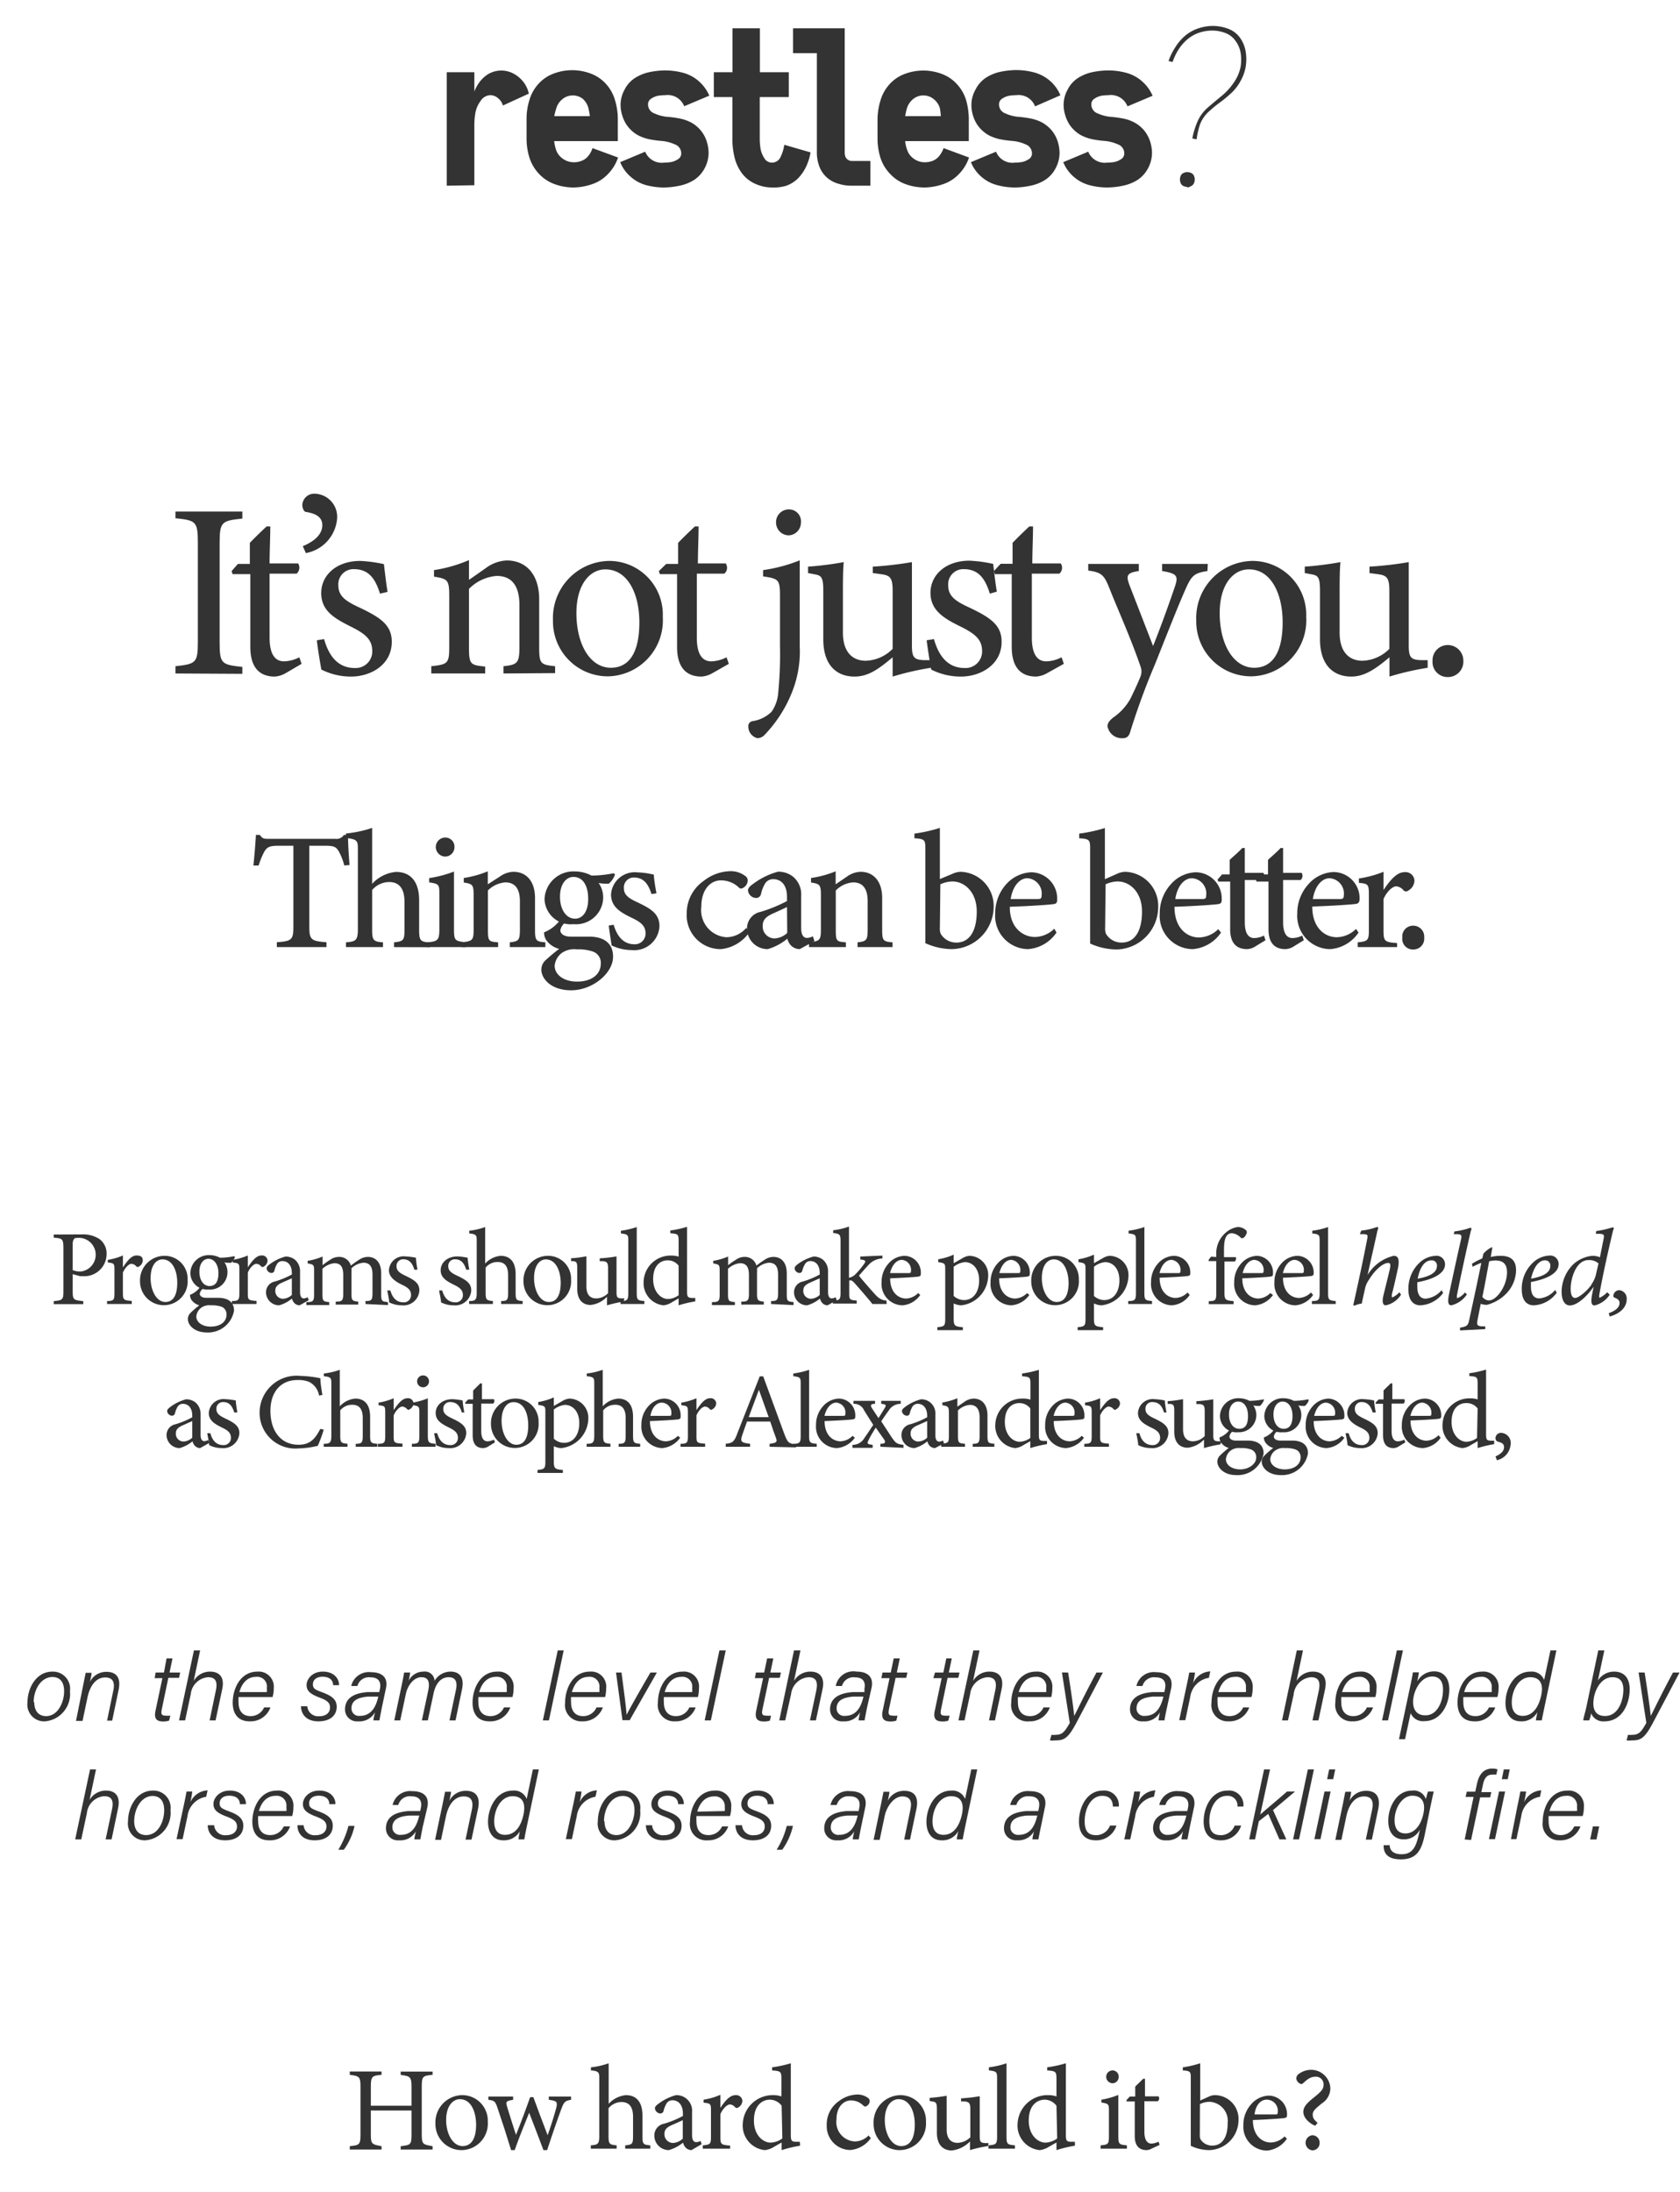 <svg id="Layer_1" data-name="Layer 1" xmlns="http://www.w3.org/2000/svg" viewBox="0 0 141.21 184.24"><defs><style>.cls-1{fill:#333;}</style></defs><title>Artboard 1</title><path class="cls-1" d="M37.55,15.61V6.07h2.32V7.69a3.64,3.64,0,0,1,.3-.59A2.69,2.69,0,0,1,41,6.25a2.18,2.18,0,0,1,2.15-.07,2.62,2.62,0,0,1,.83.69,2.42,2.42,0,0,1,.47,1l-2.18,1a1.14,1.14,0,0,0-.38-.59A1,1,0,0,0,41.27,8a1,1,0,0,0-.87.48,2.36,2.36,0,0,0-.44,1,5.89,5.89,0,0,0-.09,1v5.09Z"/><path class="cls-1" d="M48.22,15.76a4.67,4.67,0,0,1-1.57-.27,3.38,3.38,0,0,1-1.34-.87,3.59,3.59,0,0,1-.81-1.37,5.44,5.44,0,0,1-.24-1.6V10a5.22,5.22,0,0,1,.23-1.56,3.47,3.47,0,0,1,.76-1.38,3.23,3.23,0,0,1,1.3-.88,4.4,4.4,0,0,1,3.09,0,3.23,3.23,0,0,1,1.3.88,3.47,3.47,0,0,1,.76,1.38A5.56,5.56,0,0,1,51.93,10v1.86H46.58a3.76,3.76,0,0,0,.16.74,1.48,1.48,0,0,0,.58.75,1.58,1.58,0,0,0,.9.29,1.8,1.8,0,0,0,.69-.13,1.32,1.32,0,0,0,.56-.43,1.9,1.9,0,0,0,.33-.63l2.15.79a3.6,3.6,0,0,1-.82,1.36,3.24,3.24,0,0,1-1.33.87A5,5,0,0,1,48.22,15.76Zm-1.64-6h3a5.4,5.4,0,0,0-.13-.7A1.61,1.61,0,0,0,49,8.32a1.37,1.37,0,0,0-1.71,0,1.54,1.54,0,0,0-.53.78A5.4,5.4,0,0,0,46.58,9.8Z"/><path class="cls-1" d="M55.8,15.76a5.89,5.89,0,0,1-1.5-.2A3.27,3.27,0,0,1,53,14.85a3.19,3.19,0,0,1-.87-1.22l2.1-.88a1.5,1.5,0,0,0,1.59.92,4,4,0,0,0,.6-.05,1.58,1.58,0,0,0,.57-.24.55.55,0,0,0,.27-.48.8.8,0,0,0-.55-.77,3.41,3.41,0,0,0-1.06-.28,9.06,9.06,0,0,1-1-.13,3.73,3.73,0,0,1-1-.34,2.79,2.79,0,0,1-.8-.65,2.73,2.73,0,0,1-.51-.91,3.06,3.06,0,0,1-.18-1,2.64,2.64,0,0,1,.33-1.27,2.49,2.49,0,0,1,.89-1,3.68,3.68,0,0,1,1.22-.49,6.6,6.6,0,0,1,1.33-.14,5.81,5.81,0,0,1,1.49.2,3.27,3.27,0,0,1,1.32.71,3.37,3.37,0,0,1,.88,1.21l-2.11.89A1.49,1.49,0,0,0,55.91,8a4.07,4.07,0,0,0-.61.05,1.61,1.61,0,0,0-.56.24.55.55,0,0,0-.27.48.8.8,0,0,0,.55.77,3.34,3.34,0,0,0,1.06.28,8.89,8.89,0,0,1,1,.13,3.67,3.67,0,0,1,1,.34,2.76,2.76,0,0,1,1.31,1.56,3.32,3.32,0,0,1,.17,1,2.75,2.75,0,0,1-.32,1.27,2.65,2.65,0,0,1-.89,1,3.65,3.65,0,0,1-1.23.49A6.58,6.58,0,0,1,55.8,15.76Z"/><path class="cls-1" d="M64.89,15.76a3.42,3.42,0,0,1-1.43-.32,2.83,2.83,0,0,1-1.13-.92,3.68,3.68,0,0,1-.6-1.34,6.39,6.39,0,0,1-.17-1.45V8.16H60V6.07h1.57V2.38h2.3V6.07h2.43V8.16H63.86v3.57a5.39,5.39,0,0,0,.07.79,2.19,2.19,0,0,0,.31.77.74.74,0,0,0,.65.38.79.79,0,0,0,.73-.5,3.29,3.29,0,0,0,.3-1l2.21.64A4.68,4.68,0,0,1,67.76,14a3.72,3.72,0,0,1-.69,1,2.71,2.71,0,0,1-1,.62A3.69,3.69,0,0,1,64.89,15.76Z"/><path class="cls-1" d="M71.58,15.61a3.58,3.58,0,0,1-1.12-.17,2.42,2.42,0,0,1-1-.56,2.32,2.32,0,0,1-.61-.94,3.25,3.25,0,0,1-.19-1.12V4.47h-2V2.38H71V12.82a1,1,0,0,0,.06.35.58.58,0,0,0,.21.26.6.6,0,0,0,.32.1h1.57v2.08Z"/><path class="cls-1" d="M77.72,15.76a4.67,4.67,0,0,1-1.57-.27,3.28,3.28,0,0,1-1.33-.87A3.49,3.49,0,0,1,74,13.25a5.44,5.44,0,0,1-.24-1.6V10A5.56,5.56,0,0,1,74,8.47a3.47,3.47,0,0,1,.76-1.38,3.23,3.23,0,0,1,1.3-.88,4.4,4.4,0,0,1,3.09,0,3.23,3.23,0,0,1,1.3.88,3.49,3.49,0,0,1,.77,1.38A5.93,5.93,0,0,1,81.43,10v1.86H76.08a3.18,3.18,0,0,0,.17.74,1.46,1.46,0,0,0,.57.75,1.58,1.58,0,0,0,.9.29,1.89,1.89,0,0,0,.7-.13,1.36,1.36,0,0,0,.55-.43,2.13,2.13,0,0,0,.34-.63l2.14.79a3.6,3.6,0,0,1-.82,1.36,3.24,3.24,0,0,1-1.33.87A5,5,0,0,1,77.72,15.76Zm-1.64-6h3A5.4,5.4,0,0,0,79,9.1a1.54,1.54,0,0,0-.53-.78,1.37,1.37,0,0,0-1.71,0,1.61,1.61,0,0,0-.53.78A5.4,5.4,0,0,0,76.08,9.8Z"/><path class="cls-1" d="M85.3,15.76a5.81,5.81,0,0,1-1.49-.2,3.24,3.24,0,0,1-1.33-.71,3.19,3.19,0,0,1-.87-1.22l2.11-.88a1.48,1.48,0,0,0,1.58.92,3.94,3.94,0,0,0,.6-.05,1.58,1.58,0,0,0,.57-.24.55.55,0,0,0,.27-.48.8.8,0,0,0-.55-.77,3.34,3.34,0,0,0-1.06-.28,9.35,9.35,0,0,1-1-.13,3.73,3.73,0,0,1-1-.34,2.93,2.93,0,0,1-.8-.65,2.73,2.73,0,0,1-.51-.91,3,3,0,0,1-.17-1A2.63,2.63,0,0,1,82,7.52a2.57,2.57,0,0,1,.89-1,3.68,3.68,0,0,1,1.22-.49,6.6,6.6,0,0,1,1.33-.14,5.81,5.81,0,0,1,1.49.2,3.37,3.37,0,0,1,1.33.71,3.23,3.23,0,0,1,.87,1.21L87,8.94A1.48,1.48,0,0,0,85.41,8a3.83,3.83,0,0,0-.6.05,1.58,1.58,0,0,0-.57.24.55.55,0,0,0-.27.48.8.8,0,0,0,.55.77,3.34,3.34,0,0,0,1.06.28,9.35,9.35,0,0,1,1,.13,3.73,3.73,0,0,1,1,.34,2.93,2.93,0,0,1,.8.65,2.73,2.73,0,0,1,.51.91,3.32,3.32,0,0,1,.17,1,2.75,2.75,0,0,1-.32,1.27,2.57,2.57,0,0,1-.89,1,3.65,3.65,0,0,1-1.23.49A6.5,6.5,0,0,1,85.3,15.76Z"/><path class="cls-1" d="M93.06,15.76a5.89,5.89,0,0,1-1.5-.2,3.27,3.27,0,0,1-1.32-.71,3.19,3.19,0,0,1-.87-1.22l2.1-.88a1.5,1.5,0,0,0,1.59.92,4,4,0,0,0,.6-.05,1.58,1.58,0,0,0,.57-.24.55.55,0,0,0,.27-.48.8.8,0,0,0-.55-.77,3.41,3.41,0,0,0-1.06-.28,9.06,9.06,0,0,1-1-.13,3.73,3.73,0,0,1-1-.34,2.79,2.79,0,0,1-.8-.65,2.73,2.73,0,0,1-.51-.91,3.06,3.06,0,0,1-.18-1,2.64,2.64,0,0,1,.33-1.27,2.49,2.49,0,0,1,.89-1,3.68,3.68,0,0,1,1.22-.49,6.6,6.6,0,0,1,1.33-.14,5.81,5.81,0,0,1,1.49.2A3.27,3.27,0,0,1,96,6.84a3.37,3.37,0,0,1,.88,1.21l-2.11.89A1.49,1.49,0,0,0,93.17,8a4.07,4.07,0,0,0-.61.05,1.61,1.61,0,0,0-.56.24.55.55,0,0,0-.27.48.8.8,0,0,0,.55.77,3.34,3.34,0,0,0,1.06.28,8.89,8.89,0,0,1,1,.13,3.49,3.49,0,0,1,1,.34,2.83,2.83,0,0,1,.81.65,2.92,2.92,0,0,1,.51.91,3.32,3.32,0,0,1,.17,1,2.75,2.75,0,0,1-.32,1.27,2.65,2.65,0,0,1-.89,1,3.65,3.65,0,0,1-1.23.49A6.58,6.58,0,0,1,93.06,15.76Z"/><path class="cls-1" d="M100.58,11.71l-.36-.07a6.52,6.52,0,0,1,.42-1.39,3.28,3.28,0,0,1,.87-1.2c.39-.34.79-.67,1.19-1a5.23,5.23,0,0,0,1-1.1,3.48,3.48,0,0,0,.58-1.35,3.7,3.7,0,0,0,0-1.15,2.35,2.35,0,0,0-.42-1,1.81,1.81,0,0,0-.85-.67,3.06,3.06,0,0,0-1.13-.21,3.5,3.5,0,0,0-1.09.18,3.09,3.09,0,0,0-1,.57,3.78,3.78,0,0,0-.76.89,4.9,4.9,0,0,0-.47,1l-.34-.08A5.25,5.25,0,0,1,98.77,4a4.12,4.12,0,0,1,.85-1,3.34,3.34,0,0,1,1.12-.62,3.86,3.86,0,0,1,1.19-.2,3.67,3.67,0,0,1,1.28.23,2.15,2.15,0,0,1,1,.74,2.79,2.79,0,0,1,.49,1.16,4,4,0,0,1,0,1.33,3.81,3.81,0,0,1-.41,1.14,4,4,0,0,1-.75,1,10.9,10.9,0,0,1-1,.83,10.55,10.55,0,0,0-1,.83,2.9,2.9,0,0,0-.67,1A6.78,6.78,0,0,0,100.58,11.71Zm-.79,4a.82.82,0,0,1-.31-.07.47.47,0,0,1-.23-.23.71.71,0,0,1-.07-.32.75.75,0,0,1,.07-.33.45.45,0,0,1,.23-.22.67.67,0,0,1,.31-.07.72.72,0,0,1,.33.07.45.45,0,0,1,.23.22.75.75,0,0,1,.07.33.71.71,0,0,1-.07.32.47.47,0,0,1-.23.23A.88.88,0,0,1,99.79,15.76Z"/><path class="cls-1" d="M14.75,56.61V56c1.72-.19,1.88-.28,1.88-2.06V45.63c0-1.8-.16-1.89-1.88-2.07V43h5.62v.59c-1.74.18-1.91.27-1.91,2.07V54c0,1.8.17,1.87,1.91,2.06v.58Z"/><path class="cls-1" d="M24,56.59a2.1,2.1,0,0,1-.9.28c-1.34,0-2.06-.82-2.06-2.5V48.26H19.55L19.47,48,20,47.4h1V45.63c.4-.42,1-1,1.41-1.38l.31,0c0,.88-.06,2.1-.06,3.11h2.4a.67.67,0,0,1-.13.86H22.66v5.37c0,1.7.67,2,1.22,2a3,3,0,0,0,1.28-.34l.19.55Z"/><path class="cls-1" d="M25.45,45.91c1-.42,1.64-1,1.64-1.77s-.71-1-1.38-1.11c-.15,0-.3-.31-.3-.59a1,1,0,0,1,1.07-.94,1.94,1.94,0,0,1,1.85,2.14,3.21,3.21,0,0,1-2.62,2.85Z"/><path class="cls-1" d="M31.94,49.9c-.38-1.22-.92-2.06-2.2-2.06a1.27,1.27,0,0,0-1.3,1.36c0,.91.61,1.33,1.78,1.87,1.81.86,2.71,1.49,2.71,2.88,0,1.93-1.76,2.92-3.42,2.92a5.52,5.52,0,0,1-2.5-.59c-.11-.61-.3-1.76-.38-2.46l.61-.1c.38,1.34,1.11,2.43,2.58,2.43a1.39,1.39,0,0,0,1.47-1.42c0-.95-.56-1.43-1.68-2C28.14,52,27,51.37,27,49.85s1.3-2.7,3.27-2.7a11.21,11.21,0,0,1,2,.27c.06.5.21,1.83.31,2.33Z"/><path class="cls-1" d="M42.32,56.61V56c1.21-.13,1.34-.28,1.34-1.7V50.86c0-1.47-.53-2.45-1.91-2.45a3.65,3.65,0,0,0-2.33,1.09v4.91c0,1.45.12,1.49,1.36,1.62v.58H36.25V56c1.38-.15,1.51-.23,1.51-1.62V50.08c0-1.36-.15-1.42-1.28-1.61v-.55a11.92,11.92,0,0,0,2.94-.84v1.66c.42-.29.88-.61,1.43-1a3.17,3.17,0,0,1,1.74-.63c1.68,0,2.73,1.23,2.73,3.27v4c0,1.43.12,1.49,1.34,1.62v.58Z"/><path class="cls-1" d="M51.14,47.15a4.51,4.51,0,0,1,4.57,4.7,4.71,4.71,0,0,1-4.57,5,4.61,4.61,0,0,1-4.66-4.69A4.8,4.8,0,0,1,51.14,47.15Zm-.26.71c-1.28,0-2.43,1.24-2.43,3.67,0,2.67,1.17,4.6,2.9,4.6,1.3,0,2.39-.94,2.39-3.82C53.74,49.85,52.73,47.86,50.88,47.86Z"/><path class="cls-1" d="M59.87,56.59a2.1,2.1,0,0,1-.9.28c-1.34,0-2.06-.82-2.06-2.5V48.26H55.46L55.38,48,56,47.4h1V45.63c.4-.42,1-1,1.41-1.38l.31,0c0,.88-.06,2.1-.06,3.11H61a.65.65,0,0,1-.12.86H58.57v5.37c0,1.7.67,2,1.22,2a3,3,0,0,0,1.28-.34l.19.55Z"/><path class="cls-1" d="M64.14,47.92a13,13,0,0,0,3.08-.82v7.21a9.26,9.26,0,0,1-.48,3.42,11.1,11.1,0,0,1-2.52,4.09.85.85,0,0,1-.55.23,1,1,0,0,1-.77-.94.43.43,0,0,1,.33-.49,2.88,2.88,0,0,0,1.62-.79,3.17,3.17,0,0,0,.55-1.47,33.16,33.16,0,0,0,.16-4.08V50.13c0-1.41-.1-1.49-1.42-1.68ZM66.3,45a1.08,1.08,0,0,1-1.07-1.07,1.07,1.07,0,0,1,1.09-1.11,1,1,0,0,1,1,1.11A1.07,1.07,0,0,1,66.3,45Z"/><path class="cls-1" d="M78.25,56.13a23.92,23.92,0,0,0-3.22.74V55.25c-1.13.94-2,1.62-3.21,1.62-1.41,0-2.62-.86-2.62-3.15V49.64c0-1.13-.17-1.26-.7-1.36l-.58-.11v-.54a27.21,27.21,0,0,0,3-.38c-.07.67-.07,1.68-.07,3.07v2.85c0,1.85,1,2.37,1.91,2.37a3.31,3.31,0,0,0,2.27-1v-4.9c0-1.13-.25-1.28-1-1.38l-.67-.09v-.54a29.72,29.72,0,0,0,3.29-.38v7c0,1,.17,1.2,1,1.24l.59,0Z"/><path class="cls-1" d="M83.2,49.9c-.38-1.22-.92-2.06-2.2-2.06a1.27,1.27,0,0,0-1.3,1.36c0,.91.6,1.33,1.78,1.87,1.81.86,2.71,1.49,2.71,2.88,0,1.93-1.77,2.92-3.42,2.92a5.49,5.49,0,0,1-2.5-.59c-.11-.61-.3-1.76-.38-2.46l.61-.1c.38,1.34,1.11,2.43,2.58,2.43a1.39,1.39,0,0,0,1.47-1.42c0-.95-.57-1.43-1.68-2-1.47-.71-2.66-1.38-2.66-2.9s1.3-2.7,3.27-2.7a11.21,11.21,0,0,1,2,.27c.06.5.21,1.83.31,2.33Z"/><path class="cls-1" d="M88,56.59a2.14,2.14,0,0,1-.9.28c-1.34,0-2.06-.82-2.06-2.5V48.26H83.62L83.54,48l.57-.61h1V45.63c.4-.42,1-1,1.41-1.38l.31,0c0,.88-.06,2.1-.06,3.11h2.39a.65.65,0,0,1-.12.86H86.73v5.37c0,1.7.67,2,1.22,2a3,3,0,0,0,1.28-.34l.19.55Z"/><path class="cls-1" d="M101.49,48c-1.09.17-1.32.34-1.85,1.54s-1.09,2.6-2.54,6.25A60.28,60.28,0,0,0,95,61.51c-.12.44-.35.54-.62.54a1.22,1.22,0,0,1-1.29-1c0-.27.15-.46.47-.73A4.68,4.68,0,0,0,95,58.76c.44-.89.76-1.62.86-1.89a1.17,1.17,0,0,0,0-.86c-.82-2.4-2-5-2.58-6.49-.46-1.16-.65-1.41-1.81-1.56V47.4h4.25V48c-1,.15-1.08.36-.8,1.14l2,5.16c.59-1.45,1.43-3.78,1.87-5.1.25-.8.11-1-1.11-1.2V47.4h3.84Z"/><path class="cls-1" d="M105.21,47.15a4.52,4.52,0,0,1,4.58,4.7,4.71,4.71,0,0,1-4.58,5,4.61,4.61,0,0,1-4.66-4.69A4.8,4.8,0,0,1,105.21,47.15Zm-.25.71c-1.28,0-2.44,1.24-2.44,3.67,0,2.67,1.18,4.6,2.9,4.6,1.3,0,2.39-.94,2.39-3.82C107.81,49.85,106.8,47.86,105,47.86Z"/><path class="cls-1" d="M120,56.13a23.79,23.79,0,0,0-3.21.74V55.25c-1.13.94-2.06,1.62-3.21,1.62-1.41,0-2.63-.86-2.63-3.15V49.64c0-1.13-.17-1.26-.69-1.36l-.59-.11v-.54a27.1,27.1,0,0,0,3-.38c-.07.67-.07,1.68-.07,3.07v2.85c0,1.85,1,2.37,1.91,2.37a3.31,3.31,0,0,0,2.27-1v-4.9c0-1.13-.25-1.28-1-1.38l-.67-.09v-.54a29.66,29.66,0,0,0,3.3-.38v7c0,1,.17,1.2,1,1.24l.59,0Z"/><path class="cls-1" d="M121.69,56.91a1.26,1.26,0,0,1-1.28-1.35,1.28,1.28,0,0,1,1.28-1.34A1.31,1.31,0,0,1,123,55.56,1.29,1.29,0,0,1,121.69,56.91Z"/><path class="cls-1" d="M28.94,72.75a5.15,5.15,0,0,0-.47-1.2c-.23-.36-.37-.46-1.15-.46H26v6.77c0,1.11.12,1.25,1.44,1.34v.41H23.27V79.2c1.28-.09,1.39-.22,1.39-1.34V71.09h-1.2c-.77,0-1,.09-1.24.49a6.41,6.41,0,0,0-.48,1.17H21.3c.09-.88.17-1.8.21-2.57h.34c.21.34.37.33.77.33h5.55a.75.75,0,0,0,.74-.33h.34c0,.65.06,1.7.13,2.53Z"/><path class="cls-1" d="M33.12,79.61v-.4c.78-.09.88-.16.88-1.06V75.82c0-1.14-.45-1.69-1.32-1.68a1.91,1.91,0,0,0-1.4.67v3.34c0,.88.1,1,.91,1.06v.4H29.08v-.4c.79-.07,1-.14,1-1.07v-6.7c0-.73,0-.9-1-1v-.38a9.8,9.8,0,0,0,2.2-.47v4.7a3.1,3.1,0,0,1,2-1c1.16,0,1.95.73,1.95,2.39v2.48c0,.92.11,1,.9,1.06v.4Z"/><path class="cls-1" d="M35.93,79.61v-.4c.86-.09,1-.16,1-1.12V75.24c0-.89,0-.94-.86-1.07v-.36a9.82,9.82,0,0,0,2.09-.55v4.83c0,1,.09,1,1,1.12v.4ZM37.42,72a.81.81,0,0,1-.79-.79.8.8,0,0,1,.8-.81.77.77,0,0,1,.77.81A.79.79,0,0,1,37.42,72Z"/><path class="cls-1" d="M42.85,79.61v-.4c.77-.09.85-.18.85-1.13V75.75c0-1-.38-1.58-1.22-1.58a2.31,2.31,0,0,0-1.47.68v3.29c0,1,.08,1,.86,1.07v.4H38.81v-.4c.89-.11,1-.15,1-1.08V75.24c0-.89-.1-.94-.83-1.06V73.8A8.65,8.65,0,0,0,41,73.24c0,.3,0,.76,0,1.09l1-.64a2.09,2.09,0,0,1,1.15-.41c1.12,0,1.82.83,1.82,2.2v2.66c0,.94.09,1,.87,1.07v.4Z"/><path class="cls-1" d="M47.53,77.54a1,1,0,0,0-.43.66c0,.25.25.53.86.53h1.57c.89,0,2,.31,2,1.69S49.82,83.24,48,83.24c-1.63,0-2.48-.92-2.5-1.73a1.09,1.09,0,0,1,.36-.8A14.21,14.21,0,0,1,47,79.76,1.9,1.9,0,0,1,45.9,79a1.2,1.2,0,0,1-.17-.63,3.1,3.1,0,0,0,1.32-1Zm.67.14a2.19,2.19,0,0,1-2.43-2.11,2.43,2.43,0,0,1,2.56-2.32,3,3,0,0,1,1.39.35,10.21,10.21,0,0,0,1.88-.2l.09.12a1.85,1.85,0,0,1-.52.76c-.22,0-.67,0-.86-.07a2.12,2.12,0,0,1,.39,1.26A2.28,2.28,0,0,1,48.2,77.68Zm.29,2.12a1.83,1.83,0,0,0-1.25.29,1.53,1.53,0,0,0-.62,1.08c0,.77.78,1.34,1.88,1.34,1.29,0,2-.65,2-1.52a1,1,0,0,0-.65-1A3.66,3.66,0,0,0,48.49,79.8Zm-.29-6.09c-.59,0-1.13.57-1.13,1.66s.52,1.85,1.27,1.85c.6,0,1.1-.55,1.1-1.66S49,73.71,48.2,73.71Z"/><path class="cls-1" d="M54.76,75.15c-.27-.85-.66-1.39-1.48-1.39a.83.83,0,0,0-.84.89c0,.58.39.85,1.17,1.21,1.19.56,1.82,1,1.82,2a2.12,2.12,0,0,1-2.33,2,3.91,3.91,0,0,1-1.69-.39c-.06-.4-.19-1.2-.24-1.67l.41-.07c.26.89.77,1.64,1.74,1.64a.89.89,0,0,0,.94-.91c0-.6-.34-.92-1.11-1.29-1-.48-1.79-.93-1.79-2a2,2,0,0,1,2.23-1.84,6.65,6.65,0,0,1,1.37.19c0,.35.15,1.23.22,1.57Z"/><path class="cls-1" d="M63,78.34a3.31,3.31,0,0,1-2.4,1.44,2.85,2.85,0,0,1-2.88-3,3.31,3.31,0,0,1,1.42-2.73,3.76,3.76,0,0,1,2.18-.82,2,2,0,0,1,1.29.38.46.46,0,0,1,.24.42.75.75,0,0,1-.53.66c-.08,0-.14,0-.27-.14A2.17,2.17,0,0,0,60.59,74c-.85,0-1.64.74-1.64,2.21a2.28,2.28,0,0,0,2.1,2.57A2.22,2.22,0,0,0,62.72,78Z"/><path class="cls-1" d="M67.22,79.78a1.07,1.07,0,0,1-.7-.27,1.24,1.24,0,0,1-.34-.61,4.54,4.54,0,0,1-1.65.88,1.73,1.73,0,0,1-1.74-1.73,1.41,1.41,0,0,1,1.13-1.4,12.27,12.27,0,0,0,2.23-.91V75.4c0-1-.47-1.5-1.17-1.5a.79.79,0,0,0-.64.32,2.74,2.74,0,0,0-.37.91.42.42,0,0,1-.44.35.71.71,0,0,1-.66-.63c0-.21.18-.38.47-.58a6.08,6.08,0,0,1,2.06-1,2,2,0,0,1,1.22.39,1.92,1.92,0,0,1,.72,1.64V78c0,.65.24.84.49.84a1.1,1.1,0,0,0,.49-.14l.14.4Zm-1.07-3.54c-.3.15-.9.42-1.21.56-.52.24-.83.5-.83,1a1,1,0,0,0,1,1.08,1.67,1.67,0,0,0,1.06-.46Z"/><path class="cls-1" d="M72.08,79.61v-.4c.77-.09.85-.18.85-1.13V75.75c0-1-.37-1.58-1.22-1.58a2.26,2.26,0,0,0-1.46.68v3.29c0,1,.07,1,.85,1.07v.4H68v-.4c.89-.11,1-.15,1-1.08V75.24c0-.89-.1-.94-.83-1.06V73.8a8.65,8.65,0,0,0,2.07-.56v1.09l.94-.64a2.09,2.09,0,0,1,1.15-.41c1.12,0,1.82.83,1.82,2.2v2.66c0,.94.09,1,.87,1.07v.4Z"/><path class="cls-1" d="M80.06,73.45a1.72,1.72,0,0,1,.68-.17,2.87,2.87,0,0,1,2.78,3A3.58,3.58,0,0,1,80,79.78a5.52,5.52,0,0,1-2.22-.5V71.46c0-.85,0-.94-.92-1v-.39A12.67,12.67,0,0,0,79,69.59v4.3ZM79,78a1.13,1.13,0,0,0,.07.49,1.51,1.51,0,0,0,1.31.74c1.13,0,1.72-1,1.72-2.61s-1-2.53-2.06-2.53a2.61,2.61,0,0,0-1,.24Z"/><path class="cls-1" d="M88.8,78.39a3.18,3.18,0,0,1-2.37,1.39,2.8,2.8,0,0,1-2.78-3,3.65,3.65,0,0,1,.93-2.46,3,3,0,0,1,2.11-1,2.21,2.21,0,0,1,2.17,2.2c0,.27,0,.42-.26.47s-2.1.18-3.72.23C84.86,78,86,78.76,87,78.76a2.38,2.38,0,0,0,1.62-.7Zm-2.44-4.57c-.63,0-1.23.62-1.41,1.75.75,0,1.49,0,2.27,0,.25,0,.33-.06.33-.28A1.29,1.29,0,0,0,86.36,73.82Z"/><path class="cls-1" d="M93.89,73.45a1.73,1.73,0,0,1,.69-.17,2.87,2.87,0,0,1,2.77,3,3.58,3.58,0,0,1-3.5,3.53,5.52,5.52,0,0,1-2.22-.5V71.46c0-.85,0-.94-.92-1v-.39a12.67,12.67,0,0,0,2.16-.47v4.3Zm-1,4.55a1.3,1.3,0,0,0,.07.49,1.51,1.51,0,0,0,1.32.74c1.12,0,1.71-1,1.71-2.61s-1-2.53-2.06-2.53a2.61,2.61,0,0,0-1,.24Z"/><path class="cls-1" d="M102.63,78.39a3.18,3.18,0,0,1-2.37,1.39,2.8,2.8,0,0,1-2.78-3,3.61,3.61,0,0,1,.94-2.46,2.91,2.91,0,0,1,2.1-1,2.2,2.2,0,0,1,2.17,2.2c0,.27,0,.42-.26.47s-2.1.18-3.71.23c0,1.81,1.06,2.58,2.06,2.58a2.38,2.38,0,0,0,1.62-.7Zm-2.44-4.57c-.63,0-1.23.62-1.4,1.75.74,0,1.48,0,2.27,0,.24,0,.32-.06.32-.28A1.28,1.28,0,0,0,100.19,73.82Z"/><path class="cls-1" d="M105.42,79.61a1.42,1.42,0,0,1-.59.17c-.93,0-1.43-.54-1.43-1.68v-4h-1l-.06-.17.38-.43h.64V72.28c.3-.29.76-.67,1.06-1l.21,0c0,.55,0,1.35,0,2.09h1.56a.47.47,0,0,1-.09.6h-1.47v3.56c0,1.12.45,1.32.79,1.32a1.9,1.9,0,0,0,.82-.21l.13.39Z"/><path class="cls-1" d="M108.65,79.61a1.49,1.49,0,0,1-.6.17c-.93,0-1.43-.54-1.43-1.68v-4h-1l-.06-.17.38-.43h.64V72.28c.3-.29.76-.67,1.06-1l.21,0c0,.55,0,1.35,0,2.09h1.56a.47.47,0,0,1-.09.6h-1.47v3.56c0,1.12.45,1.32.79,1.32a1.9,1.9,0,0,0,.82-.21l.13.39Z"/><path class="cls-1" d="M114.19,78.39a3.16,3.16,0,0,1-2.37,1.39,2.8,2.8,0,0,1-2.78-3A3.61,3.61,0,0,1,110,74.3a2.94,2.94,0,0,1,2.1-1,2.21,2.21,0,0,1,2.18,2.2c0,.27-.05.42-.26.47s-2.11.18-3.72.23c0,1.81,1.07,2.58,2.06,2.58a2.36,2.36,0,0,0,1.62-.7Zm-2.43-4.57c-.63,0-1.23.62-1.41,1.75.75,0,1.49,0,2.27,0,.24,0,.33-.06.33-.28A1.29,1.29,0,0,0,111.76,73.82Z"/><path class="cls-1" d="M117.43,79.61h-3.31v-.4c.86-.09.94-.16.94-1.06V75.21c0-.88-.06-.93-.84-1v-.37a9,9,0,0,0,2.07-.56v1.53c.52-.77,1.09-1.5,1.77-1.5a.75.75,0,0,1,.83.71,1,1,0,0,1-.52.84.3.3,0,0,1-.38,0,.9.9,0,0,0-.63-.36c-.28,0-.77.38-1.07,1.07v2.63c0,.91.08,1,1.14,1.07Z"/><path class="cls-1" d="M118.78,79.81a.89.89,0,0,1-.91-1,.9.9,0,0,1,.91-1,.92.92,0,0,1,.93,1A.91.91,0,0,1,118.78,79.81Z"/><path class="cls-1" d="M6.84,103.76a2.54,2.54,0,0,1,1.52.39,1.52,1.52,0,0,1,.6,1.28,1.87,1.87,0,0,1-2,1.84H6.73l-.62-.17v1.41c0,.75.06.77.89.86v.25H4.52v-.25c.77-.08.81-.13.81-.88v-3.57c0-.81-.1-.82-.81-.89v-.26Zm-.73,3a1.7,1.7,0,0,0,.66.12,1.42,1.42,0,0,0-.06-2.83c-.26,0-.45,0-.5.11s-.1.17-.1.41Z"/><path class="cls-1" d="M11.08,109.61H9v-.25c.57,0,.62-.1.62-.68v-1.87c0-.6,0-.63-.56-.69v-.22a5.27,5.27,0,0,0,1.27-.37v1c.32-.47.69-1,1.14-1s.53.2.53.43a.61.61,0,0,1-.31.49.16.16,0,0,1-.23,0,.6.6,0,0,0-.41-.22c-.19,0-.52.28-.72.74v1.69c0,.59.05.64.74.69Z"/><path class="cls-1" d="M13.77,105.56a1.93,1.93,0,0,1,2,2,2,2,0,0,1-2,2.15,2,2,0,0,1-2-2A2.06,2.06,0,0,1,13.77,105.56Zm-.11.3c-.55,0-1,.53-1,1.58s.5,2,1.24,2c.56,0,1-.41,1-1.64C14.89,106.72,14.45,105.86,13.66,105.86Z"/><path class="cls-1" d="M17.09,108.3a.68.68,0,0,0-.3.45c0,.16.16.34.56.34h1c.58,0,1.32.19,1.32,1.08A2.21,2.21,0,0,1,17.37,112c-1,0-1.57-.59-1.58-1.12a.74.74,0,0,1,.22-.52,7.55,7.55,0,0,1,.74-.64,1.21,1.21,0,0,1-.68-.49.83.83,0,0,1-.1-.39,1.87,1.87,0,0,0,.82-.62Zm.43.09A1.4,1.4,0,0,1,16,107a1.55,1.55,0,0,1,1.62-1.5,1.9,1.9,0,0,1,.87.22,6.27,6.27,0,0,0,1.2-.13l.06.08a1.33,1.33,0,0,1-.33.48c-.14,0-.44,0-.56-.05a1.43,1.43,0,0,1,.26.82A1.46,1.46,0,0,1,17.52,108.39Zm.21,1.33a1.16,1.16,0,0,0-.8.19,1.05,1.05,0,0,0-.43.74c0,.5.51.86,1.2.86.86,0,1.34-.44,1.34-1a.68.68,0,0,0-.39-.66A2.41,2.41,0,0,0,17.73,109.72Zm-.21-3.91c-.4,0-.76.37-.76,1.09s.36,1.2.85,1.2.75-.35.75-1.08S18,105.81,17.52,105.81Z"/><path class="cls-1" d="M21.56,109.61H19.49v-.25c.57,0,.63-.1.63-.68v-1.87c0-.6,0-.63-.56-.69v-.22a5.4,5.4,0,0,0,1.27-.37v1c.31-.47.69-1,1.14-1a.46.46,0,0,1,.52.43.6.6,0,0,1-.3.49.17.17,0,0,1-.24,0,.56.56,0,0,0-.4-.22c-.19,0-.53.28-.72.74v1.69c0,.59,0,.64.73.69Z"/><path class="cls-1" d="M25.18,109.72a.66.66,0,0,1-.42-.17.88.88,0,0,1-.22-.4,2.84,2.84,0,0,1-1.08.57,1.1,1.1,0,0,1-1.1-1.1.92.92,0,0,1,.74-.9,7.36,7.36,0,0,0,1.43-.59V107c0-.64-.33-1-.8-1a.52.52,0,0,0-.42.21,1.8,1.8,0,0,0-.24.58.25.25,0,0,1-.26.21.43.43,0,0,1-.4-.39c0-.13.12-.24.3-.37a3.78,3.78,0,0,1,1.29-.62,1.27,1.27,0,0,1,.76.24,1.25,1.25,0,0,1,.46,1v1.74c0,.41.15.54.31.54a.79.79,0,0,0,.33-.1l.09.25Zm-.65-2.27-.84.37c-.34.16-.55.33-.55.66a.65.65,0,0,0,.65.69,1.2,1.2,0,0,0,.74-.32Z"/><path class="cls-1" d="M30.72,109.61v-.25c.53,0,.59-.09.59-.72v-1.5c0-.64-.21-1-.77-1a1.64,1.64,0,0,0-1,.47,3.46,3.46,0,0,1,0,.39v1.75c0,.56.08.61.57.66v.25H28.22v-.25c.55,0,.63-.09.63-.68v-1.55c0-.67-.2-1-.75-1a1.76,1.76,0,0,0-1,.47v2.12c0,.59.06.63.57.68v.25H25.75v-.25c.59,0,.65-.09.65-.68v-1.87c0-.57,0-.61-.54-.7v-.22a5.22,5.22,0,0,0,1.25-.36v.73a6.06,6.06,0,0,1,.66-.47,1.28,1.28,0,0,1,.72-.23,1,1,0,0,1,1,.73,8.55,8.55,0,0,1,.71-.5,1.33,1.33,0,0,1,.71-.23c.7,0,1.13.5,1.13,1.38v1.74c0,.6.06.63.57.68v.25Z"/><path class="cls-1" d="M34.83,106.73c-.16-.52-.4-.88-.94-.88a.55.55,0,0,0-.56.59c0,.38.26.56.76.8.78.37,1.16.64,1.16,1.23a1.33,1.33,0,0,1-1.46,1.25,2.37,2.37,0,0,1-1.08-.25c0-.26-.12-.76-.16-1l.26,0c.17.58.48,1,1.11,1a.6.6,0,0,0,.63-.61c0-.41-.24-.62-.72-.85s-1.14-.6-1.14-1.24a1.24,1.24,0,0,1,1.4-1.16,5.55,5.55,0,0,1,.87.11c0,.22.09.78.13,1Z"/><path class="cls-1" d="M39.19,106.73c-.17-.52-.4-.88-.95-.88a.55.55,0,0,0-.56.59c0,.38.26.56.77.8.77.37,1.16.64,1.16,1.23a1.34,1.34,0,0,1-1.47,1.25,2.32,2.32,0,0,1-1.07-.25c0-.26-.13-.76-.16-1l.26,0c.16.58.48,1,1.11,1a.6.6,0,0,0,.63-.61c0-.41-.25-.62-.72-.85-.63-.31-1.15-.6-1.15-1.24s.56-1.16,1.41-1.16a5.39,5.39,0,0,1,.86.11c0,.22.09.78.14,1Z"/><path class="cls-1" d="M42.12,109.61v-.25c.52,0,.59-.1.59-.69v-1.48c0-.74-.28-1.12-.89-1.11a1.27,1.27,0,0,0-1,.47v2.12c0,.58.07.64.61.69v.25h-2v-.25c.52,0,.64-.09.64-.69v-4.34c0-.48,0-.59-.63-.65v-.23a5.76,5.76,0,0,0,1.34-.31v3.07a2,2,0,0,1,1.3-.65c.74,0,1.26.45,1.26,1.53v1.59c0,.59.07.64.59.68v.25Z"/><path class="cls-1" d="M46,105.56a1.93,1.93,0,0,1,2,2,2,2,0,0,1-2,2.15,2,2,0,0,1-2-2A2.06,2.06,0,0,1,46,105.56Zm-.11.3c-.55,0-1,.53-1,1.58s.5,2,1.24,2c.56,0,1-.41,1-1.64C47.11,106.72,46.67,105.86,45.88,105.86Z"/><path class="cls-1" d="M52.4,109.41a10.81,10.81,0,0,0-1.38.31V109a2.22,2.22,0,0,1-1.38.69c-.6,0-1.12-.37-1.12-1.35v-1.74c0-.49-.07-.54-.3-.59L48,106v-.24c.39,0,1-.11,1.29-.16,0,.29,0,.72,0,1.31v1.23c0,.79.41,1,.82,1a1.43,1.43,0,0,0,1-.44v-2.09c0-.49-.11-.55-.41-.6l-.29,0v-.24a12.22,12.22,0,0,0,1.41-.16v3c0,.44.07.51.42.53h.25Z"/><path class="cls-1" d="M52.16,109.61v-.25c.58,0,.65-.1.65-.69v-4.31c0-.55,0-.61-.62-.68v-.23a6.56,6.56,0,0,0,1.33-.31v5.53c0,.59.06.64.64.69v.25Z"/><path class="cls-1" d="M58.44,109.39a9.79,9.79,0,0,0-1.4.33v-.58l-.56.32a1.58,1.58,0,0,1-.71.26,1.87,1.87,0,0,1-1.67-2,2.26,2.26,0,0,1,2.33-2.18,1.8,1.8,0,0,1,.61.09v-1.32c0-.58-.06-.59-.7-.65v-.23a8.23,8.23,0,0,0,1.41-.31v5.43c0,.47.07.53.4.55l.29,0Zm-1.4-3a1.13,1.13,0,0,0-.94-.45c-.44,0-1.2.28-1.2,1.58,0,1.09.67,1.67,1.25,1.67a1.62,1.62,0,0,0,.89-.32Z"/><path class="cls-1" d="M64.81,109.61v-.25c.53,0,.59-.09.59-.72v-1.5c0-.64-.21-1-.77-1a1.64,1.64,0,0,0-1,.47,3.46,3.46,0,0,1,0,.39v1.75c0,.56.08.61.57.66v.25H62.31v-.25c.55,0,.64-.09.64-.68v-1.55c0-.67-.21-1-.76-1a1.76,1.76,0,0,0-1,.47v2.12c0,.59.06.63.58.68v.25H59.84v-.25c.59,0,.65-.09.65-.68v-1.87c0-.57,0-.61-.54-.7v-.22a5.22,5.22,0,0,0,1.25-.36v.73a5.41,5.41,0,0,1,.67-.47,1.23,1.23,0,0,1,.71-.23,1,1,0,0,1,1,.73,8.55,8.55,0,0,1,.71-.5,1.33,1.33,0,0,1,.71-.23c.7,0,1.13.5,1.13,1.38v1.74c0,.6.06.63.57.68v.25Z"/><path class="cls-1" d="M69.56,109.72a.63.63,0,0,1-.42-.17.88.88,0,0,1-.22-.4,2.84,2.84,0,0,1-1.08.57,1.1,1.1,0,0,1-1.1-1.1.92.92,0,0,1,.74-.9,7,7,0,0,0,1.42-.59V107c0-.64-.32-1-.79-1a.51.51,0,0,0-.42.21,2,2,0,0,0-.25.58.24.24,0,0,1-.26.21.43.43,0,0,1-.39-.39c0-.13.12-.24.29-.37a3.94,3.94,0,0,1,1.3-.62,1.27,1.27,0,0,1,.76.24,1.25,1.25,0,0,1,.46,1v1.74c0,.41.15.54.31.54a.79.79,0,0,0,.33-.1l.09.25Zm-.66-2.27-.83.37c-.35.16-.55.33-.55.66a.65.65,0,0,0,.65.69,1.18,1.18,0,0,0,.73-.32Z"/><path class="cls-1" d="M74.53,109.61l-1.21,0c0-.06-1.46-1.73-1.52-1.79s-.18-.19-.26-.19a.47.47,0,0,0-.16,0v1c0,.6,0,.64.63.69v.25H70v-.25c.6,0,.65-.11.65-.69v-4.3c0-.59-.07-.61-.62-.69v-.23a5.79,5.79,0,0,0,1.33-.31v4.3a1,1,0,0,0,.57-.32,6.78,6.78,0,0,0,.7-.84c.19-.26.11-.33-.32-.37v-.25l1.86-.08v.24a1.65,1.65,0,0,0-1.2.58c-.17.18-.58.64-.77.87.19.26,1.1,1.3,1.4,1.62s.56.45.91.47Z"/><path class="cls-1" d="M77.35,108.85a2,2,0,0,1-1.49.87,1.79,1.79,0,0,1-1.76-1.93,2.31,2.31,0,0,1,.58-1.58,1.85,1.85,0,0,1,1.34-.65A1.4,1.4,0,0,1,77.4,107c0,.18,0,.26-.18.3s-1.33.11-2.4.15c0,1.21.71,1.7,1.35,1.7a1.49,1.49,0,0,0,1-.46Zm-1.54-2.95c-.42,0-.82.38-1,1.11.5,0,1,0,1.54,0,.16,0,.22,0,.22-.18A.84.84,0,0,0,75.81,105.9Z"/><path class="cls-1" d="M78.86,105.85a5.23,5.23,0,0,0,1.3-.39v.72l.79-.45a1.28,1.28,0,0,1,.52-.17,1.61,1.61,0,0,1,1.59,1.71,2.55,2.55,0,0,1-2.26,2.45,1.56,1.56,0,0,1-.64-.16v1.22c0,.66.07.72.77.78v.25H78.79v-.25c.59-.06.66-.11.66-.71v-4.1c0-.54,0-.57-.59-.66Zm1.3,3.08a1.3,1.3,0,0,0,.86.35c.78,0,1.28-.66,1.28-1.66s-.56-1.53-1.2-1.53a1.82,1.82,0,0,0-.94.39Z"/><path class="cls-1" d="M86.52,108.85a2.06,2.06,0,0,1-1.5.87,1.79,1.79,0,0,1-1.76-1.93,2.31,2.31,0,0,1,.58-1.58,1.86,1.86,0,0,1,1.34-.65A1.4,1.4,0,0,1,86.56,107c0,.18,0,.26-.18.3s-1.33.11-2.4.15c0,1.21.71,1.7,1.35,1.7a1.49,1.49,0,0,0,1-.46ZM85,105.9c-.42,0-.82.38-1,1.11.51,0,1,0,1.54,0,.16,0,.22,0,.22-.18A.84.84,0,0,0,85,105.9Z"/><path class="cls-1" d="M88.68,105.56a1.93,1.93,0,0,1,2,2,2,2,0,0,1-2,2.15,2,2,0,0,1-2-2A2.06,2.06,0,0,1,88.68,105.56Zm-.11.3c-.55,0-1,.53-1,1.58s.51,2,1.25,2c.55,0,1-.41,1-1.64C89.79,106.72,89.36,105.86,88.57,105.86Z"/><path class="cls-1" d="M90.65,105.85a5.23,5.23,0,0,0,1.3-.39v.72l.79-.45a1.28,1.28,0,0,1,.52-.17,1.61,1.61,0,0,1,1.59,1.71,2.55,2.55,0,0,1-2.26,2.45,1.56,1.56,0,0,1-.64-.16v1.22c0,.66.07.72.77.78v.25H90.58v-.25c.59-.06.66-.11.66-.71v-4.1c0-.54,0-.57-.59-.66Zm1.3,3.08a1.3,1.3,0,0,0,.86.35c.78,0,1.28-.66,1.28-1.66s-.56-1.53-1.2-1.53a1.79,1.79,0,0,0-.94.39Z"/><path class="cls-1" d="M94.83,109.61v-.25c.58,0,.65-.1.65-.69v-4.31c0-.55,0-.61-.62-.68v-.23a6.73,6.73,0,0,0,1.33-.31v5.53c0,.59.06.64.64.69v.25Z"/><path class="cls-1" d="M100,108.85a2,2,0,0,1-1.49.87,1.79,1.79,0,0,1-1.76-1.93,2.31,2.31,0,0,1,.58-1.58,1.85,1.85,0,0,1,1.34-.65,1.4,1.4,0,0,1,1.38,1.39c0,.18,0,.26-.18.3s-1.33.11-2.4.15c0,1.21.71,1.7,1.35,1.7a1.49,1.49,0,0,0,1-.46Zm-1.54-2.95c-.42,0-.82.38-1,1.11.51,0,1,0,1.54,0,.16,0,.22,0,.22-.18A.84.84,0,0,0,98.48,105.9Z"/><path class="cls-1" d="M102.23,105.66v-.24a2.29,2.29,0,0,1,.79-1.8,1.93,1.93,0,0,1,1-.48,1,1,0,0,1,.73.29.27.27,0,0,1,0,.31.64.64,0,0,1-.21.29.2.2,0,0,1-.26,0,1.15,1.15,0,0,0-.73-.37c-.67,0-.67.91-.67,1.59v.42h1a.35.35,0,0,1-.1.37h-.86v2.6c0,.65.1.66.77.73v.25H101.6v-.25c.57,0,.63-.09.63-.67V106h-.64l0-.1.2-.27Z"/><path class="cls-1" d="M107,108.85a2.06,2.06,0,0,1-1.5.87,1.79,1.79,0,0,1-1.76-1.93,2.31,2.31,0,0,1,.58-1.58,1.85,1.85,0,0,1,1.34-.65A1.4,1.4,0,0,1,107,107c0,.18,0,.26-.18.3s-1.33.11-2.4.15c0,1.21.71,1.7,1.35,1.7a1.49,1.49,0,0,0,1-.46Zm-1.55-2.95c-.42,0-.82.38-1,1.11.51,0,1,0,1.54,0,.16,0,.22,0,.22-.18A.84.84,0,0,0,105.41,105.9Z"/><path class="cls-1" d="M110.37,108.85a2,2,0,0,1-1.49.87,1.79,1.79,0,0,1-1.76-1.93,2.31,2.31,0,0,1,.58-1.58,1.85,1.85,0,0,1,1.34-.65,1.4,1.4,0,0,1,1.38,1.39c0,.18,0,.26-.18.3s-1.33.11-2.4.15c0,1.21.71,1.7,1.35,1.7a1.49,1.49,0,0,0,1-.46Zm-1.54-2.95c-.42,0-.82.38-1,1.11.5,0,1,0,1.54,0,.16,0,.22,0,.22-.18A.84.84,0,0,0,108.83,105.9Z"/><path class="cls-1" d="M110.27,109.61v-.25c.58,0,.65-.1.65-.69v-4.31c0-.55,0-.61-.62-.68v-.23a6.4,6.4,0,0,0,1.33-.31v5.53c0,.59.06.64.64.69v.25Z"/><path class="cls-1" d="M114.42,103.44a5.6,5.6,0,0,0,1.11-.23.87.87,0,0,1,.25-.07c.07,0,.09.09,0,.3-.25,1.15-.58,2.58-.83,3.73a3.51,3.51,0,0,1,2.19-1.61c.3,0,.59.14.31,1.28-.12.56-.29,1.32-.44,1.88-.06.25,0,.34,0,.34s.3-.1.62-.44l.13.21a2,2,0,0,1-1.28.89c-.25,0-.34-.28-.18-.91s.35-1.43.49-2,.06-.65-.12-.65c-.34,0-1,.43-1.61,1.42a2,2,0,0,0-.33.76c-.08.36-.2.89-.27,1.24-.21,0-.45.11-.65.17l-.06-.06c.39-1.74.86-3.93,1.17-5.55.07-.37,0-.37-.25-.4l-.37,0Z"/><path class="cls-1" d="M119.38,109.72c-.43,0-1-.25-1-1.34a3,3,0,0,1,1.07-2.36,2.13,2.13,0,0,1,1.21-.46.71.71,0,0,1,.8.71c0,.9-1.32,1.33-2.33,1.51,0,.11,0,.29,0,.38,0,.52.15,1,.71,1a2,2,0,0,0,1.33-.71l.13.23A2.53,2.53,0,0,1,119.38,109.72Zm-.22-2.24c1.3-.23,1.61-.65,1.62-1.06a.43.43,0,0,0-.47-.48C120,105.94,119.42,106.14,119.16,107.48Z"/><path class="cls-1" d="M123.3,108.8a2.19,2.19,0,0,1-1.31.92c-.22,0-.36-.18-.18-1,.33-1.54.68-3.17,1-4.56.07-.36,0-.39-.28-.42l-.34,0,.06-.23a6.58,6.58,0,0,0,1.1-.23.72.72,0,0,1,.27-.07c.08,0,.08.08,0,.29-.4,1.73-.84,3.78-1.14,5.28-.06.26,0,.34,0,.34a1.38,1.38,0,0,0,.65-.48Z"/><path class="cls-1" d="M125.3,105.66a3.4,3.4,0,0,1,.82-.1c.95,0,1.31.44,1.31,1.23a2.9,2.9,0,0,1-.77,1.89,3.5,3.5,0,0,1-1.68,1,1.46,1.46,0,0,1-.52-.09l-.25,1.27c-.1.51-.07.6.37.63l.26,0,0,.23-2.12.11,0-.23c.61-.11.68-.18.79-.73.34-1.58.69-3.17,1-4.72a6.32,6.32,0,0,0-.73.33l-.06-.25a5.48,5.48,0,0,1,.87-.45l.1-.41a2.37,2.37,0,0,1,.67-.52l.08,0Zm-.7,3.35a.71.71,0,0,0,.55.3c.64,0,1.52-1.21,1.52-2.36,0-.79-.42-1-1-1a2.4,2.4,0,0,0-.5.07C125,106.91,124.79,108.11,124.6,109Z"/><path class="cls-1" d="M128.91,109.72c-.43,0-1-.25-1-1.34A3,3,0,0,1,129,106a2.16,2.16,0,0,1,1.21-.46.71.71,0,0,1,.8.71c0,.9-1.32,1.33-2.33,1.51,0,.11,0,.29,0,.38,0,.52.15,1,.71,1a2,2,0,0,0,1.33-.71l.13.23A2.52,2.52,0,0,1,128.91,109.72Zm-.22-2.24c1.3-.23,1.61-.65,1.62-1.06a.43.43,0,0,0-.47-.48C129.57,105.94,129,106.14,128.69,107.48Z"/><path class="cls-1" d="M135.3,108.83a2.13,2.13,0,0,1-1.26.9c-.26,0-.37-.21-.19-1.07l.1-.5c-.52.76-1.36,1.57-2,1.57-.35,0-.69-.31-.69-1.16a3.26,3.26,0,0,1,1.06-2.37,2.79,2.79,0,0,1,1.5-.64,1.61,1.61,0,0,1,.66.12l.31-1.55c.07-.36,0-.39-.32-.42l-.34,0,.05-.24a6.42,6.42,0,0,0,1.14-.24,2.45,2.45,0,0,1,.26-.06c.08,0,.09.08,0,.27-.42,1.77-.84,3.65-1.14,5.31-.05.25,0,.34,0,.34s.33-.13.66-.47Zm-1.54-.86a2.45,2.45,0,0,0,.42-1l.18-.77a1.16,1.16,0,0,0-.86-.28c-1,0-1.48,1.49-1.48,2.41,0,.51.13.77.38.77S133.3,108.63,133.76,108Z"/><path class="cls-1" d="M135.22,110.38c.39-.14.91-.4.91-.86,0-.25-.21-.36-.4-.44a.14.14,0,0,1-.12-.15.5.5,0,0,1,.52-.48.7.7,0,0,1,.6.75c0,.79-.71,1.27-1.43,1.46Z"/><path class="cls-1" d="M16.82,121.72a.66.66,0,0,1-.42-.17.88.88,0,0,1-.22-.4,2.84,2.84,0,0,1-1.08.57,1.1,1.1,0,0,1-1.1-1.1.92.92,0,0,1,.74-.9,7,7,0,0,0,1.42-.59V119c0-.64-.32-1-.79-1a.52.52,0,0,0-.42.21,1.8,1.8,0,0,0-.24.58.26.26,0,0,1-.27.21.43.43,0,0,1-.39-.39c0-.13.12-.24.3-.37a3.78,3.78,0,0,1,1.29-.62,1.27,1.27,0,0,1,.76.24,1.25,1.25,0,0,1,.46,1v1.74c0,.41.15.54.31.54a.79.79,0,0,0,.33-.1l.09.25Zm-.66-2.27-.83.37c-.34.16-.55.33-.55.66a.65.65,0,0,0,.65.69,1.18,1.18,0,0,0,.73-.32Z"/><path class="cls-1" d="M19.69,118.73c-.16-.52-.39-.88-.94-.88a.55.55,0,0,0-.56.59c0,.38.26.56.76.8.78.37,1.17.64,1.17,1.23a1.34,1.34,0,0,1-1.47,1.25,2.32,2.32,0,0,1-1.07-.25c0-.26-.13-.76-.16-1l.26,0c.16.58.47,1,1.1,1a.6.6,0,0,0,.63-.61c0-.41-.24-.62-.72-.85-.63-.31-1.14-.6-1.14-1.24a1.24,1.24,0,0,1,1.4-1.16,5.55,5.55,0,0,1,.87.11c0,.22.09.78.13,1Z"/><path class="cls-1" d="M27.21,120.17a10.78,10.78,0,0,1-.5,1.36,7.67,7.67,0,0,1-1.64.22,3,3,0,0,1-3.25-3,3.11,3.11,0,0,1,3.41-3.1,9.92,9.92,0,0,1,1.7.2c0,.41.1,1,.17,1.4l-.28.06a1.57,1.57,0,0,0-.85-1.16A2.48,2.48,0,0,0,25,116c-1.48,0-2.27,1.1-2.27,2.58,0,1.74.9,2.86,2.36,2.86.92,0,1.37-.43,1.83-1.33Z"/><path class="cls-1" d="M29.9,121.61v-.25c.52,0,.59-.1.59-.69v-1.48c0-.74-.29-1.12-.89-1.11a1.27,1.27,0,0,0-1,.47v2.12c0,.58.07.64.61.69v.25h-2v-.25c.52,0,.64-.09.64-.69v-4.34c0-.48,0-.59-.63-.65v-.23a5.76,5.76,0,0,0,1.34-.31v3.07a2,2,0,0,1,1.3-.65c.74,0,1.25.45,1.25,1.53v1.59c0,.59.08.64.6.68v.25Z"/><path class="cls-1" d="M33.83,121.61H31.76v-.25c.57,0,.62-.1.62-.68v-1.87c0-.6,0-.63-.56-.69v-.22a5.27,5.27,0,0,0,1.27-.37v1c.32-.47.7-1,1.15-1a.46.46,0,0,1,.52.43.61.61,0,0,1-.31.49.16.16,0,0,1-.23,0,.58.58,0,0,0-.41-.22c-.19,0-.52.28-.72.74v1.69c0,.59,0,.64.74.69Z"/><path class="cls-1" d="M34.62,121.61v-.25c.57,0,.63-.1.63-.71V118.8c0-.56,0-.6-.56-.69v-.21a6.52,6.52,0,0,0,1.27-.36v3.11c0,.61.07.66.65.71v.25Zm.94-5a.49.49,0,1,1,0-1,.49.49,0,0,1,0,1Z"/><path class="cls-1" d="M38.82,118.73c-.16-.52-.4-.88-1-.88a.55.55,0,0,0-.56.59c0,.38.26.56.77.8.77.37,1.16.64,1.16,1.23a1.34,1.34,0,0,1-1.47,1.25,2.32,2.32,0,0,1-1.07-.25c0-.26-.12-.76-.16-1l.26,0c.16.58.48,1,1.11,1a.6.6,0,0,0,.63-.61c0-.41-.25-.62-.72-.85-.63-.31-1.15-.6-1.15-1.24s.56-1.16,1.41-1.16a5.39,5.39,0,0,1,.86.11c0,.22.09.78.14,1Z"/><path class="cls-1" d="M41,121.61a.89.89,0,0,1-.39.11c-.57,0-.88-.35-.88-1.07V118h-.62l0-.11.24-.26h.42v-.75l.6-.6.14,0c0,.38,0,.9,0,1.33h1a.28.28,0,0,1-.06.37h-1v2.31c0,.72.29.86.52.86a1.3,1.3,0,0,0,.55-.14l.08.23Z"/><path class="cls-1" d="M43.27,117.56a1.93,1.93,0,0,1,2,2,2,2,0,0,1-2,2.15,2,2,0,0,1-2-2A2.06,2.06,0,0,1,43.27,117.56Zm-.11.3c-.55,0-1,.53-1,1.58s.5,2,1.24,2c.56,0,1-.41,1-1.64C44.39,118.72,44,117.86,43.16,117.86Z"/><path class="cls-1" d="M45.24,117.85a5.3,5.3,0,0,0,1.31-.39v.72l.78-.45a1.38,1.38,0,0,1,.52-.17,1.62,1.62,0,0,1,1.6,1.71,2.55,2.55,0,0,1-2.26,2.45,1.52,1.52,0,0,1-.64-.16v1.22c0,.66.07.72.76.78v.25H45.18v-.25c.58-.06.66-.11.66-.71v-4.1c0-.54,0-.57-.6-.66Zm1.31,3.08a1.28,1.28,0,0,0,.85.35c.79,0,1.29-.66,1.29-1.66s-.57-1.53-1.21-1.53a1.79,1.79,0,0,0-.93.39Z"/><path class="cls-1" d="M52,121.61v-.25c.52,0,.59-.1.59-.69v-1.48c0-.74-.29-1.12-.89-1.11a1.27,1.27,0,0,0-1,.47v2.12c0,.58.07.64.61.69v.25h-2v-.25c.52,0,.64-.09.64-.69v-4.34c0-.48,0-.59-.63-.65v-.23a5.76,5.76,0,0,0,1.34-.31v3.07a2,2,0,0,1,1.3-.65c.74,0,1.25.45,1.25,1.53v1.59c0,.59.08.64.6.68v.25Z"/><path class="cls-1" d="M57.17,120.85a2.06,2.06,0,0,1-1.5.87,1.8,1.8,0,0,1-1.76-1.93,2.31,2.31,0,0,1,.58-1.58,1.87,1.87,0,0,1,1.35-.65A1.4,1.4,0,0,1,57.21,119c0,.18,0,.26-.18.3s-1.33.11-2.4.15c0,1.21.71,1.7,1.35,1.7a1.49,1.49,0,0,0,1-.46Zm-1.55-2.95c-.41,0-.82.38-.95,1.11.51,0,1,0,1.54,0,.17,0,.22,0,.22-.18A.84.84,0,0,0,55.62,117.9Z"/><path class="cls-1" d="M59.27,121.61H57.2v-.25c.57,0,.62-.1.62-.68v-1.87c0-.6,0-.63-.55-.69v-.22a5.4,5.4,0,0,0,1.27-.37v1c.31-.47.69-1,1.14-1a.46.46,0,0,1,.52.43.59.59,0,0,1-.31.49.16.16,0,0,1-.23,0,.56.56,0,0,0-.4-.22c-.19,0-.53.28-.72.74v1.69c0,.59,0,.64.73.69Z"/><path class="cls-1" d="M64.69,121.61v-.25c.59-.07.66-.16.53-.5s-.29-.8-.48-1.37H62.79c-.14.41-.28.76-.4,1.13-.2.58-.07.65.66.74v.25H61v-.25c.57-.07.71-.13,1-.94l1.86-4.73.29,0c.57,1.54,1.19,3.24,1.76,4.8.29.78.37.85,1,.92v.25Zm-.9-4.79c-.29.77-.59,1.59-.86,2.3h1.68Z"/><path class="cls-1" d="M66.65,121.61v-.25c.58,0,.65-.1.65-.69v-4.31c0-.55,0-.61-.62-.68v-.23a6.56,6.56,0,0,0,1.33-.31v5.53c0,.59.06.64.64.69v.25Z"/><path class="cls-1" d="M71.85,120.85a2.06,2.06,0,0,1-1.5.87,1.79,1.79,0,0,1-1.76-1.93,2.31,2.31,0,0,1,.58-1.58,1.86,1.86,0,0,1,1.34-.65A1.4,1.4,0,0,1,71.89,119c0,.18,0,.26-.18.3s-1.33.11-2.4.15c0,1.21.71,1.7,1.35,1.7a1.49,1.49,0,0,0,1-.46ZM70.3,117.9c-.42,0-.82.38-1,1.11.51,0,1,0,1.54,0,.16,0,.22,0,.22-.18A.84.84,0,0,0,70.3,117.9Z"/><path class="cls-1" d="M74,121.61v-.25c.39,0,.47-.11.32-.35L73.61,120c-.2.32-.4.64-.58,1s-.15.39.32.45v.25h-1.7v-.25a1.14,1.14,0,0,0,1-.57c.25-.35.48-.71.75-1.11l-.77-1.22a.91.91,0,0,0-.89-.55v-.25h1.81v.25c-.37,0-.41.12-.25.38l.54.82c.17-.26.35-.56.52-.84s.09-.32-.29-.36v-.25h1.64v.25a1.17,1.17,0,0,0-1,.55c-.13.18-.34.47-.64.92l.87,1.33c.34.5.44.58,1,.65v.25Z"/><path class="cls-1" d="M78.59,121.72a.66.66,0,0,1-.43-.17.86.86,0,0,1-.21-.4,2.84,2.84,0,0,1-1.08.57,1.1,1.1,0,0,1-1.1-1.1.91.91,0,0,1,.74-.9,7.22,7.22,0,0,0,1.42-.59V119c0-.64-.32-1-.79-1a.53.53,0,0,0-.43.21,2.06,2.06,0,0,0-.24.58.24.24,0,0,1-.26.21.44.44,0,0,1-.4-.39c0-.13.12-.24.3-.37a3.84,3.84,0,0,1,1.3-.62,1.18,1.18,0,0,1,1.21,1.28v1.74c0,.41.16.54.32.54a.75.75,0,0,0,.32-.1l.09.25Zm-.66-2.27-.84.37c-.34.16-.55.33-.55.66a.65.65,0,0,0,.65.69,1.18,1.18,0,0,0,.74-.32Z"/><path class="cls-1" d="M81.76,121.61v-.25c.53,0,.58-.11.58-.73v-1.48c0-.63-.22-1.06-.82-1.06a1.59,1.59,0,0,0-1,.47v2.11c0,.62.06.64.59.69v.25h-2v-.25c.6-.06.65-.1.65-.69v-1.86c0-.58-.06-.61-.55-.69v-.23a5.57,5.57,0,0,0,1.26-.36v.71l.61-.42a1.41,1.41,0,0,1,.75-.26c.72,0,1.17.53,1.17,1.4v1.71c0,.61.06.64.58.69v.25Z"/><path class="cls-1" d="M88,121.39a9.79,9.79,0,0,0-1.4.33v-.58l-.56.32a1.58,1.58,0,0,1-.71.26,1.87,1.87,0,0,1-1.67-2A2.26,2.26,0,0,1,86,117.56a1.8,1.8,0,0,1,.61.09v-1.32c0-.58-.06-.59-.7-.65v-.23a8.23,8.23,0,0,0,1.41-.31v5.43c0,.47.06.53.4.55l.29,0Zm-1.4-3a1.13,1.13,0,0,0-.94-.45c-.44,0-1.2.28-1.2,1.58,0,1.09.67,1.67,1.25,1.67a1.65,1.65,0,0,0,.89-.32Z"/><path class="cls-1" d="M91.11,120.85a2.06,2.06,0,0,1-1.5.87,1.79,1.79,0,0,1-1.76-1.93,2.31,2.31,0,0,1,.58-1.58,1.86,1.86,0,0,1,1.34-.65A1.4,1.4,0,0,1,91.15,119c0,.18,0,.26-.18.3s-1.33.11-2.4.15c0,1.21.71,1.7,1.35,1.7a1.49,1.49,0,0,0,1-.46Zm-1.55-2.95c-.42,0-.82.38-1,1.11.51,0,1,0,1.54,0,.16,0,.22,0,.22-.18A.84.84,0,0,0,89.56,117.9Z"/><path class="cls-1" d="M93.21,121.61H91.14v-.25c.57,0,.62-.1.62-.68v-1.87c0-.6,0-.63-.56-.69v-.22a5.14,5.14,0,0,0,1.27-.37v1c.32-.47.7-1,1.15-1a.46.46,0,0,1,.52.43.59.59,0,0,1-.31.49.16.16,0,0,1-.23,0,.58.58,0,0,0-.41-.22c-.19,0-.52.28-.72.74v1.69c0,.59,0,.64.74.69Z"/><path class="cls-1" d="M97.84,118.73c-.16-.52-.4-.88-1-.88a.55.55,0,0,0-.56.59c0,.38.26.56.77.8.77.37,1.16.64,1.16,1.23a1.34,1.34,0,0,1-1.47,1.25,2.36,2.36,0,0,1-1.07-.25c0-.26-.12-.76-.16-1l.26,0c.16.58.48,1,1.11,1a.6.6,0,0,0,.63-.61c0-.41-.24-.62-.72-.85-.63-.31-1.14-.6-1.14-1.24a1.24,1.24,0,0,1,1.4-1.16,5.39,5.39,0,0,1,.86.11c0,.22.09.78.14,1Z"/><path class="cls-1" d="M102.58,121.41a10.81,10.81,0,0,0-1.38.31V121a2.22,2.22,0,0,1-1.37.69c-.61,0-1.13-.37-1.13-1.35v-1.74c0-.49-.07-.54-.3-.59l-.25,0v-.24c.39,0,1-.11,1.29-.16,0,.29,0,.72,0,1.31v1.23c0,.79.42,1,.82,1a1.41,1.41,0,0,0,1-.44v-2.09c0-.49-.1-.55-.41-.6l-.29,0v-.24a12.77,12.77,0,0,0,1.42-.16v3c0,.44.07.51.41.53h.25Z"/><path class="cls-1" d="M103.63,120.3a.66.66,0,0,0-.29.45c0,.16.15.34.55.34h1c.58,0,1.32.19,1.32,1.08a2.21,2.21,0,0,1-2.31,1.82c-1,0-1.56-.59-1.58-1.12a.74.74,0,0,1,.22-.52,7.55,7.55,0,0,1,.74-.64,1.15,1.15,0,0,1-.67-.49.86.86,0,0,1-.11-.39,1.9,1.9,0,0,0,.83-.62Zm.44.09a1.39,1.39,0,0,1-1.53-1.36,1.54,1.54,0,0,1,1.62-1.5,1.89,1.89,0,0,1,.86.22,6.49,6.49,0,0,0,1.21-.13l0,.08a1.22,1.22,0,0,1-.33.48c-.14,0-.44,0-.56-.05a1.43,1.43,0,0,1,.26.82A1.46,1.46,0,0,1,104.07,120.39Zm.2,1.33a1.16,1.16,0,0,0-.8.19,1.05,1.05,0,0,0-.43.74c0,.5.51.86,1.21.86s1.34-.44,1.34-1a.68.68,0,0,0-.4-.66A2.38,2.38,0,0,0,104.27,121.72Zm-.2-3.91c-.41,0-.77.37-.77,1.09s.36,1.2.86,1.2.74-.35.74-1.08S104.57,117.81,104.07,117.81Z"/><path class="cls-1" d="M107.37,120.3a.65.65,0,0,0-.3.45c0,.16.15.34.56.34h1c.57,0,1.31.19,1.31,1.08a2.21,2.21,0,0,1-2.3,1.82c-1,0-1.57-.59-1.59-1.12a.71.71,0,0,1,.23-.52,7.55,7.55,0,0,1,.74-.64,1.18,1.18,0,0,1-.68-.49.86.86,0,0,1-.11-.39,1.9,1.9,0,0,0,.83-.62Zm.43.09a1.39,1.39,0,0,1-1.53-1.36,1.55,1.55,0,0,1,1.62-1.5,1.86,1.86,0,0,1,.86.22,6.3,6.3,0,0,0,1.21-.13l.05.08a1.12,1.12,0,0,1-.33.48c-.13,0-.43,0-.56-.05a1.36,1.36,0,0,1,.26.82A1.45,1.45,0,0,1,107.8,120.39Zm.21,1.33a1.16,1.16,0,0,0-.8.19,1,1,0,0,0-.44.74c0,.5.52.86,1.21.86.85,0,1.34-.44,1.34-1a.68.68,0,0,0-.39-.66A2.41,2.41,0,0,0,108,121.72Zm-.21-3.91c-.4,0-.76.37-.76,1.09s.36,1.2.85,1.2.75-.35.75-1.08S108.3,117.81,107.8,117.81Z"/><path class="cls-1" d="M113,120.85a2,2,0,0,1-1.49.87,1.79,1.79,0,0,1-1.76-1.93,2.31,2.31,0,0,1,.58-1.58,1.85,1.85,0,0,1,1.34-.65A1.4,1.4,0,0,1,113,119c0,.18,0,.26-.18.3s-1.33.11-2.4.15c0,1.21.71,1.7,1.35,1.7a1.51,1.51,0,0,0,1-.46Zm-1.54-2.95c-.42,0-.82.38-1,1.11.5,0,1,0,1.54,0,.16,0,.22,0,.22-.18A.84.84,0,0,0,111.45,117.9Z"/><path class="cls-1" d="M115.38,118.73c-.16-.52-.4-.88-.95-.88a.55.55,0,0,0-.55.59c0,.38.26.56.76.8.78.37,1.16.64,1.16,1.23a1.34,1.34,0,0,1-1.47,1.25,2.36,2.36,0,0,1-1.07-.25c0-.26-.12-.76-.16-1l.26,0c.16.58.48,1,1.11,1a.6.6,0,0,0,.63-.61c0-.41-.24-.62-.72-.85s-1.14-.6-1.14-1.24a1.24,1.24,0,0,1,1.4-1.16,5.23,5.23,0,0,1,.86.11c0,.22.09.78.14,1Z"/><path class="cls-1" d="M117.52,121.61a.89.89,0,0,1-.39.11c-.57,0-.88-.35-.88-1.07V118h-.62l0-.11.25-.26h.41v-.75c.17-.18.43-.42.6-.6l.14,0c0,.38,0,.9,0,1.33h1a.28.28,0,0,1-.06.37h-1v2.31c0,.72.29.86.52.86a1.3,1.3,0,0,0,.55-.14l.08.23Z"/><path class="cls-1" d="M121.09,120.85a2,2,0,0,1-1.49.87,1.8,1.8,0,0,1-1.77-1.93,2.32,2.32,0,0,1,.59-1.58,1.85,1.85,0,0,1,1.34-.65,1.4,1.4,0,0,1,1.38,1.39c0,.18,0,.26-.18.3s-1.33.11-2.4.15c0,1.21.71,1.7,1.35,1.7a1.51,1.51,0,0,0,1-.46Zm-1.54-2.95c-.42,0-.82.38-1,1.11.5,0,1,0,1.54,0,.16,0,.22,0,.22-.18A.84.84,0,0,0,119.55,117.9Z"/><path class="cls-1" d="M125.59,121.39a10.06,10.06,0,0,0-1.39.33v-.58l-.56.32a1.58,1.58,0,0,1-.71.26,1.88,1.88,0,0,1-1.68-2,2.27,2.27,0,0,1,2.34-2.18,1.83,1.83,0,0,1,.61.09v-1.32c0-.58-.06-.59-.7-.65v-.23a8.23,8.23,0,0,0,1.41-.31v5.43c0,.47.06.53.4.55l.28,0Zm-1.39-3a1.15,1.15,0,0,0-1-.45c-.43,0-1.19.28-1.19,1.58,0,1.09.67,1.67,1.25,1.67a1.65,1.65,0,0,0,.89-.32Z"/><path class="cls-1" d="M125.7,122.42c.41-.18.72-.43.72-.77s-.26-.4-.58-.49c0,0-.14-.11-.14-.27a.46.46,0,0,1,.5-.45.85.85,0,0,1,.77,1,1.47,1.47,0,0,1-1.15,1.3Z"/><path class="cls-1" d="M5.88,142.15a2.31,2.31,0,0,1-2.1,2.54,1.41,1.41,0,0,1-1.47-1.6c0-1.13.68-2.58,2.1-2.58A1.44,1.44,0,0,1,5.88,142.15Zm-3,.93c0,.72.35,1.17,1,1.17,1,0,1.51-1.19,1.51-2.09,0-.74-.32-1.2-1-1.2C3.35,141,2.83,142.14,2.83,143.08Z"/><path class="cls-1" d="M7,141.61c.07-.35.14-.69.2-1h.5c0,.13-.11.65-.14.76a1.52,1.52,0,0,1,1.4-.84c.76,0,1.25.43,1,1.56l-.53,2.54H9l.52-2.51c.15-.67,0-1.12-.68-1.12-.83,0-1.3.8-1.48,1.65l-.42,2H6.39Z"/><path class="cls-1" d="M13.08,140.59h.7L14,139.4h.5l-.25,1.19h.89l-.09.44h-.9l-.54,2.59c-.09.41-.07.59.29.59a2.08,2.08,0,0,0,.42,0l-.11.42a1.47,1.47,0,0,1-.5.07c-.55,0-.78-.24-.64-.9l.58-2.74H13Z"/><path class="cls-1" d="M16.82,138.73l-.54,2.56a1.59,1.59,0,0,1,1.39-.78c.55,0,1.28.27,1,1.51l-.55,2.59h-.5l.52-2.5c.16-.74,0-1.13-.66-1.13a1.59,1.59,0,0,0-1.45,1.44l-.47,2.19h-.51l1.25-5.88Z"/><path class="cls-1" d="M20.05,142.65a3.59,3.59,0,0,0,0,.44c0,.77.39,1.16,1,1.16a1.23,1.23,0,0,0,1.15-.73h.53a1.77,1.77,0,0,1-1.74,1.17c-1,0-1.43-.66-1.43-1.57,0-1.16.63-2.61,2.08-2.61a1.27,1.27,0,0,1,1.37,1.4,2.65,2.65,0,0,1-.1.74Zm2.38-.42a2,2,0,0,0,0-.34.82.82,0,0,0-.92-.94c-.66,0-1.16.46-1.39,1.28Z"/><path class="cls-1" d="M25.83,143.42a.91.91,0,0,0,1,.84c.58,0,.91-.3.91-.73s-.28-.61-.88-.84c-.84-.31-1.09-.6-1.09-1.06s.44-1.12,1.37-1.12,1.37.59,1.36,1.14H28c0-.3-.17-.71-.9-.71-.48,0-.8.25-.8.64s.24.46.84.69c.81.3,1.16.63,1.16,1.19,0,.76-.58,1.23-1.54,1.23s-1.45-.55-1.46-1.27Z"/><path class="cls-1" d="M32.08,143.61c-.06.31-.16.83-.19,1h-.5c0-.15.07-.42.13-.68a1.5,1.5,0,0,1-1.42.76,1,1,0,0,1-1.1-1c0-1.16,1.11-1.39,1.88-1.46.45,0,.83,0,1,0l.06-.3c.08-.41,0-.94-.8-.94a1,1,0,0,0-1.1.73h-.52a1.52,1.52,0,0,1,1.67-1.16c.9,0,1.45.42,1.25,1.35Zm-.27-1c-.2,0-.48,0-.88,0-.67.06-1.39.23-1.39,1a.63.63,0,0,0,.71.62c.93,0,1.34-.72,1.54-1.59Z"/><path class="cls-1" d="M33.75,141.72c.08-.38.15-.73.22-1.13h.5c0,.11-.07.47-.12.68a1.39,1.39,0,0,1,1.24-.76.82.82,0,0,1,.94.77,1.56,1.56,0,0,1,1.35-.77c.65,0,1.19.39.95,1.5l-.54,2.6h-.51l.54-2.55c.11-.5.1-1.08-.61-1.08s-1.11.63-1.26,1.33l-.49,2.3h-.5l.52-2.44c.16-.71.08-1.19-.56-1.19s-1.16.69-1.31,1.42l-.47,2.21h-.5Z"/><path class="cls-1" d="M40.21,142.65a3.59,3.59,0,0,0,0,.44c0,.77.38,1.16,1,1.16a1.23,1.23,0,0,0,1.15-.73h.53a1.77,1.77,0,0,1-1.75,1.17c-1,0-1.42-.66-1.42-1.57,0-1.16.63-2.61,2.07-2.61a1.27,1.27,0,0,1,1.38,1.4,2.65,2.65,0,0,1-.1.74Zm2.38-.42a2,2,0,0,0,0-.34.82.82,0,0,0-.92-.94c-.66,0-1.16.46-1.39,1.28Z"/><path class="cls-1" d="M45.63,144.61l1.25-5.88h.5l-1.24,5.88Z"/><path class="cls-1" d="M48,142.65a3.59,3.59,0,0,0,0,.44c0,.77.39,1.16,1,1.16a1.21,1.21,0,0,0,1.14-.73h.53a1.77,1.77,0,0,1-1.74,1.17,1.37,1.37,0,0,1-1.43-1.57c0-1.16.63-2.61,2.08-2.61a1.26,1.26,0,0,1,1.37,1.4,3,3,0,0,1-.09.74Zm2.38-.42a2,2,0,0,0,0-.34.82.82,0,0,0-.92-.94c-.66,0-1.16.46-1.39,1.28Z"/><path class="cls-1" d="M52.24,140.59c.24,1.76.39,3,.43,3.55h0c.16-.37,1.56-2.81,2-3.55h.54l-2.28,4h-.61l-.54-4Z"/><path class="cls-1" d="M55.8,142.65a3.59,3.59,0,0,0,0,.44c0,.77.39,1.16,1,1.16a1.21,1.21,0,0,0,1.14-.73h.53a1.77,1.77,0,0,1-1.74,1.17,1.37,1.37,0,0,1-1.43-1.57c0-1.16.63-2.61,2.08-2.61a1.26,1.26,0,0,1,1.37,1.4,3,3,0,0,1-.09.74Zm2.38-.42a2,2,0,0,0,0-.34.82.82,0,0,0-.92-.94c-.66,0-1.16.46-1.39,1.28Z"/><path class="cls-1" d="M59.23,144.61l1.24-5.88H61l-1.25,5.88Z"/><path class="cls-1" d="M63.54,140.59h.69l.25-1.19H65l-.25,1.19h.89l-.1.44h-.89l-.55,2.59c-.09.41-.07.59.29.59a2,2,0,0,0,.42,0l-.1.42a1.47,1.47,0,0,1-.5.07c-.56,0-.78-.24-.65-.9l.58-2.74h-.69Z"/><path class="cls-1" d="M67.28,138.73l-.54,2.56a1.58,1.58,0,0,1,1.39-.78c.55,0,1.27.27,1,1.51l-.55,2.59h-.5l.53-2.5c.15-.74,0-1.13-.66-1.13a1.6,1.6,0,0,0-1.46,1.44L66,144.61h-.5l1.24-5.88Z"/><path class="cls-1" d="M72.86,143.61c-.06.31-.16.83-.19,1h-.5c0-.15.07-.42.12-.68a1.48,1.48,0,0,1-1.42.76,1,1,0,0,1-1.1-1c0-1.16,1.12-1.39,1.89-1.46.45,0,.82,0,1,0l0-.3c.09-.41,0-.94-.8-.94a1,1,0,0,0-1.09.73h-.52A1.5,1.5,0,0,1,72,140.51c.9,0,1.45.42,1.26,1.35Zm-.28-1c-.19,0-.48,0-.87,0-.67.06-1.39.23-1.39,1a.62.62,0,0,0,.7.62c.94,0,1.35-.72,1.55-1.59Z"/><path class="cls-1" d="M74.18,140.59h.69l.25-1.19h.51l-.25,1.19h.89l-.1.44h-.89l-.55,2.59c-.08.41-.07.59.29.59a2,2,0,0,0,.42,0l-.1.42a1.47,1.47,0,0,1-.5.07c-.56,0-.78-.24-.65-.9l.58-2.74h-.69Z"/><path class="cls-1" d="M78.59,140.59h.7l.25-1.19H80l-.25,1.19h.9l-.1.44h-.9l-.54,2.59c-.09.41-.07.59.29.59a2.08,2.08,0,0,0,.42,0l-.11.42a1.47,1.47,0,0,1-.5.07c-.55,0-.78-.24-.64-.9l.58-2.74h-.7Z"/><path class="cls-1" d="M82.33,138.73l-.54,2.56a1.59,1.59,0,0,1,1.39-.78c.56,0,1.28.27,1,1.51l-.55,2.59h-.5l.52-2.5c.16-.74,0-1.13-.66-1.13a1.6,1.6,0,0,0-1.45,1.44l-.47,2.19h-.51l1.25-5.88Z"/><path class="cls-1" d="M85.56,142.65a3.59,3.59,0,0,0,0,.44c0,.77.39,1.16,1,1.16a1.22,1.22,0,0,0,1.15-.73h.53a1.77,1.77,0,0,1-1.74,1.17A1.37,1.37,0,0,1,85,143.12c0-1.16.63-2.61,2.08-2.61a1.27,1.27,0,0,1,1.37,1.4,3,3,0,0,1-.09.74Zm2.38-.42a2,2,0,0,0,0-.34.82.82,0,0,0-.92-.94c-.66,0-1.16.46-1.39,1.28Z"/><path class="cls-1" d="M89.78,140.59c.29,1.81.48,3.25.51,3.64h0c.24-.43.76-1.58,1.87-3.64h.54l-2.25,4.27c-.71,1.33-1.06,1.43-1.76,1.43a1.56,1.56,0,0,1-.44,0l.13-.47a1.31,1.31,0,0,0,.36,0c.54,0,.74-.23,1.18-1l-.66-4.24Z"/><path class="cls-1" d="M98.07,143.61c-.07.31-.17.83-.19,1h-.5a5.2,5.2,0,0,1,.12-.68,1.48,1.48,0,0,1-1.42.76,1,1,0,0,1-1.1-1c0-1.16,1.11-1.39,1.89-1.46.45,0,.82,0,1,0l.06-.3c.08-.41,0-.94-.8-.94a1,1,0,0,0-1.1.73h-.51a1.5,1.5,0,0,1,1.66-1.16c.9,0,1.45.42,1.26,1.35Zm-.28-1c-.2,0-.48,0-.87,0-.68.06-1.39.23-1.39,1a.62.62,0,0,0,.7.62c.94,0,1.34-.72,1.55-1.59Z"/><path class="cls-1" d="M99.72,141.78c.09-.39.17-.82.24-1.19h.48c0,.11-.08.55-.16.9a1.67,1.67,0,0,1,1.45-1l-.12.54a1.88,1.88,0,0,0-1.57,1.63l-.41,1.93h-.51Z"/><path class="cls-1" d="M102.34,142.65a3.49,3.49,0,0,0,0,.44c0,.77.38,1.16,1,1.16a1.23,1.23,0,0,0,1.15-.73H105a1.76,1.76,0,0,1-1.74,1.17,1.37,1.37,0,0,1-1.43-1.57c0-1.16.63-2.61,2.08-2.61a1.27,1.27,0,0,1,1.38,1.4,2.65,2.65,0,0,1-.1.74Zm2.38-.42a1.31,1.31,0,0,0,0-.34.82.82,0,0,0-.92-.94c-.66,0-1.16.46-1.39,1.28Z"/><path class="cls-1" d="M109.52,138.73l-.54,2.56a1.58,1.58,0,0,1,1.39-.78c.55,0,1.27.27,1,1.51l-.55,2.59h-.5l.53-2.5c.15-.74,0-1.13-.66-1.13a1.59,1.59,0,0,0-1.45,1.44l-.48,2.19h-.5l1.24-5.88Z"/><path class="cls-1" d="M112.74,142.65a3.49,3.49,0,0,0,0,.44c0,.77.38,1.16,1,1.16a1.23,1.23,0,0,0,1.15-.73h.52a1.77,1.77,0,0,1-1.74,1.17,1.37,1.37,0,0,1-1.43-1.57c0-1.16.64-2.61,2.08-2.61a1.27,1.27,0,0,1,1.38,1.4,2.65,2.65,0,0,1-.1.74Zm2.38-.42a2,2,0,0,0,0-.34.82.82,0,0,0-.92-.94c-.66,0-1.16.46-1.39,1.28Z"/><path class="cls-1" d="M116.17,144.61l1.24-5.88h.51l-1.25,5.88Z"/><path class="cls-1" d="M118.57,144l-.47,2.19h-.51l.94-4.43c.12-.55.19-.94.23-1.19h.5c0,.09-.08.49-.13.76a1.6,1.6,0,0,1,1.42-.84c.81,0,1.27.6,1.27,1.51,0,1.33-.74,2.67-2.08,2.67A1.12,1.12,0,0,1,118.57,144Zm2.72-2c0-.7-.33-1.08-.9-1.08-.82,0-1.38.83-1.56,1.65s.06,1.61.93,1.61C120.81,144.24,121.29,143,121.29,142.06Z"/><path class="cls-1" d="M123,142.65a3.59,3.59,0,0,0,0,.44c0,.77.38,1.16,1,1.16a1.23,1.23,0,0,0,1.15-.73h.53a1.77,1.77,0,0,1-1.75,1.17c-1,0-1.42-.66-1.42-1.57,0-1.16.63-2.61,2.07-2.61a1.27,1.27,0,0,1,1.38,1.4,2.65,2.65,0,0,1-.1.74Zm2.38-.42a2,2,0,0,0,0-.34.83.83,0,0,0-.93-.94c-.66,0-1.16.46-1.38,1.28Z"/><path class="cls-1" d="M130.82,138.73l-1,4.75c-.08.38-.16.77-.23,1.13h-.49c0-.1.07-.41.12-.69a1.5,1.5,0,0,1-1.39.77c-.87,0-1.29-.66-1.29-1.55,0-1.16.69-2.63,2.1-2.63a1.12,1.12,0,0,1,1.15.7l.53-2.48Zm-3.75,4.37c0,.78.36,1.13.92,1.13.9,0,1.37-.83,1.56-1.75s-.09-1.5-.94-1.5C127.6,141,127.07,142.15,127.07,143.1Z"/><path class="cls-1" d="M134.34,138.73h.51l-.54,2.53a1.6,1.6,0,0,1,1.37-.75c.82,0,1.3.53,1.3,1.48,0,1.27-.67,2.7-2.11,2.7a1.11,1.11,0,0,1-1.14-.69c0,.23-.12.51-.15.61h-.5c0-.16.13-.56.25-1.08Zm2.11,3.3c0-.68-.29-1.05-.91-1.05-.84,0-1.37.8-1.55,1.63-.2,1,.07,1.63.92,1.63C136,144.24,136.45,143,136.45,142Z"/><path class="cls-1" d="M138.24,140.59c.28,1.81.48,3.25.51,3.64h0c.24-.43.76-1.58,1.87-3.64h.55l-2.26,4.27c-.71,1.33-1.06,1.43-1.76,1.43a1.43,1.43,0,0,1-.43,0l.12-.47a1.39,1.39,0,0,0,.37,0c.54,0,.74-.23,1.17-1l-.65-4.24Z"/><path class="cls-1" d="M8.07,148.73l-.54,2.56a1.59,1.59,0,0,1,1.39-.78c.55,0,1.27.26,1,1.51l-.54,2.59H8.88l.53-2.5c.16-.74,0-1.13-.66-1.13a1.59,1.59,0,0,0-1.45,1.44l-.47,2.19H6.32l1.25-5.88Z"/><path class="cls-1" d="M14.33,152.15a2.31,2.31,0,0,1-2.11,2.54,1.41,1.41,0,0,1-1.46-1.6c0-1.13.68-2.58,2.1-2.58A1.44,1.44,0,0,1,14.33,152.15Zm-3.05.93c0,.72.35,1.17,1,1.17,1.05,0,1.52-1.19,1.52-2.09,0-.74-.32-1.2-1-1.2C11.8,151,11.28,152.14,11.28,153.08Z"/><path class="cls-1" d="M15.44,151.78c.09-.39.17-.82.24-1.19h.48a7.6,7.6,0,0,1-.16.9,1.67,1.67,0,0,1,1.45-1l-.12.54a1.88,1.88,0,0,0-1.57,1.63l-.41,1.93h-.51Z"/><path class="cls-1" d="M18,153.42a.91.91,0,0,0,1,.84c.59,0,.92-.3.92-.73s-.29-.61-.88-.84c-.84-.31-1.1-.6-1.1-1.06s.45-1.12,1.38-1.12,1.37.59,1.35,1.14h-.51c0-.3-.17-.71-.9-.71-.48,0-.8.25-.8.64s.24.46.83.69c.81.3,1.16.63,1.16,1.19,0,.76-.57,1.23-1.53,1.23s-1.45-.55-1.46-1.27Z"/><path class="cls-1" d="M21.7,152.65a2.32,2.32,0,0,0,0,.44c0,.77.38,1.16,1,1.16a1.23,1.23,0,0,0,1.15-.73h.53a1.77,1.77,0,0,1-1.75,1.17c-1,0-1.42-.66-1.42-1.57,0-1.16.63-2.61,2.07-2.61a1.27,1.27,0,0,1,1.38,1.4,2.65,2.65,0,0,1-.1.74Zm2.37-.42a1.31,1.31,0,0,0,0-.34.82.82,0,0,0-.92-.94c-.66,0-1.16.46-1.39,1.28Z"/><path class="cls-1" d="M25.52,153.42a.91.91,0,0,0,1,.84c.59,0,.92-.3.92-.73s-.29-.61-.88-.84c-.84-.31-1.1-.6-1.1-1.06s.45-1.12,1.38-1.12,1.37.59,1.35,1.14h-.51c0-.3-.17-.71-.9-.71-.48,0-.8.25-.8.64s.24.46.83.69c.81.3,1.16.63,1.16,1.19,0,.76-.57,1.23-1.53,1.23S25,154.14,25,153.42Z"/><path class="cls-1" d="M28.44,155.48a7.51,7.51,0,0,0,.85-2h.51a5.28,5.28,0,0,1-.9,2Z"/><path class="cls-1" d="M35.52,153.61c-.06.31-.16.83-.19,1h-.5c0-.15.07-.42.12-.67a1.48,1.48,0,0,1-1.41.75,1,1,0,0,1-1.1-1c0-1.16,1.11-1.39,1.88-1.46.45,0,.82,0,1,0l.06-.3c.08-.41,0-.94-.8-.94a1,1,0,0,0-1.1.73H33a1.51,1.51,0,0,1,1.66-1.16c.91,0,1.45.42,1.26,1.35Zm-.27-1c-.2,0-.49,0-.88,0-.67.06-1.39.23-1.39,1a.63.63,0,0,0,.71.62c.93,0,1.34-.72,1.54-1.59Z"/><path class="cls-1" d="M37.21,151.61c.07-.35.14-.69.2-1h.5c0,.13-.11.65-.14.76a1.52,1.52,0,0,1,1.4-.84c.76,0,1.25.43,1,1.56l-.54,2.54h-.5l.53-2.51c.14-.67,0-1.12-.68-1.12-.84,0-1.31.8-1.49,1.65l-.42,2h-.5Z"/><path class="cls-1" d="M45.29,148.73l-1,4.75c-.08.38-.16.77-.22,1.13h-.49a5.56,5.56,0,0,1,.12-.69,1.52,1.52,0,0,1-1.4.77c-.86,0-1.28-.66-1.28-1.55,0-1.16.69-2.63,2.09-2.63a1.13,1.13,0,0,1,1.16.7l.52-2.48Zm-3.75,4.37c0,.78.35,1.13.91,1.13.91,0,1.38-.83,1.56-1.75s-.09-1.5-.93-1.5C42.06,151,41.54,152.15,41.54,153.1Z"/><path class="cls-1" d="M48.16,151.78c.09-.39.17-.82.24-1.19h.48a7.6,7.6,0,0,1-.16.9,1.67,1.67,0,0,1,1.45-1l-.12.54a1.88,1.88,0,0,0-1.57,1.63l-.41,1.93h-.51Z"/><path class="cls-1" d="M53.81,152.15a2.31,2.31,0,0,1-2.1,2.54,1.4,1.4,0,0,1-1.46-1.6c0-1.13.67-2.58,2.09-2.58A1.44,1.44,0,0,1,53.81,152.15Zm-3,.93c0,.72.35,1.17,1,1.17,1,0,1.52-1.19,1.52-2.09,0-.74-.32-1.2-1-1.2C51.28,151,50.77,152.14,50.77,153.08Z"/><path class="cls-1" d="M54.81,153.42a.9.9,0,0,0,1,.84c.59,0,.91-.3.91-.73s-.28-.61-.88-.84c-.83-.31-1.09-.6-1.09-1.06s.45-1.12,1.38-1.12,1.36.59,1.35,1.14H57c0-.3-.18-.71-.9-.71-.48,0-.8.25-.8.64s.23.46.83.69c.81.3,1.16.63,1.16,1.19,0,.76-.57,1.23-1.54,1.23s-1.45-.55-1.46-1.27Z"/><path class="cls-1" d="M58.54,152.65a3.49,3.49,0,0,0,0,.44c0,.77.38,1.16,1,1.16a1.23,1.23,0,0,0,1.15-.73h.52a1.76,1.76,0,0,1-1.74,1.17A1.37,1.37,0,0,1,58,153.12c0-1.16.64-2.61,2.08-2.61a1.27,1.27,0,0,1,1.38,1.4,2.65,2.65,0,0,1-.1.74Zm2.38-.42a2,2,0,0,0,0-.34A.82.82,0,0,0,60,151c-.66,0-1.16.46-1.39,1.28Z"/><path class="cls-1" d="M62.37,153.42a.9.9,0,0,0,1,.84c.59,0,.91-.3.91-.73s-.28-.61-.88-.84c-.83-.31-1.09-.6-1.09-1.06s.45-1.12,1.38-1.12,1.36.59,1.35,1.14h-.51c0-.3-.18-.71-.9-.71-.48,0-.8.25-.8.64s.23.46.83.69c.81.3,1.16.63,1.16,1.19,0,.76-.57,1.23-1.54,1.23s-1.45-.55-1.46-1.27Z"/><path class="cls-1" d="M65.28,155.48a6.87,6.87,0,0,0,.85-2h.52a5.45,5.45,0,0,1-.9,2Z"/><path class="cls-1" d="M72.37,153.61c-.06.31-.16.83-.19,1h-.5c0-.15.07-.42.12-.67a1.49,1.49,0,0,1-1.42.75,1,1,0,0,1-1.1-1c0-1.16,1.12-1.39,1.89-1.46.45,0,.82,0,1,0l.06-.3c.08-.41,0-.94-.81-.94a1,1,0,0,0-1.09.73h-.52a1.5,1.5,0,0,1,1.66-1.16c.9,0,1.45.42,1.26,1.35Zm-.28-1c-.19,0-.48,0-.87,0-.67.06-1.39.23-1.39,1a.62.62,0,0,0,.71.62c.93,0,1.34-.72,1.54-1.59Z"/><path class="cls-1" d="M74.06,151.61c.07-.35.14-.69.2-1h.5c0,.13-.11.65-.14.76a1.52,1.52,0,0,1,1.4-.84c.76,0,1.25.43,1,1.56l-.53,2.54H76l.52-2.51c.15-.67,0-1.12-.68-1.12s-1.3.8-1.48,1.65l-.42,2h-.51Z"/><path class="cls-1" d="M82.14,148.73l-1,4.75c-.08.38-.16.77-.22,1.13h-.5c0-.1.07-.41.13-.69a1.52,1.52,0,0,1-1.4.77c-.87,0-1.28-.66-1.28-1.55,0-1.16.69-2.63,2.09-2.63a1.15,1.15,0,0,1,1.16.7l.52-2.48Zm-3.76,4.37c0,.78.36,1.13.92,1.13.9,0,1.37-.83,1.56-1.75s-.09-1.5-.93-1.5C78.91,151,78.38,152.15,78.38,153.1Z"/><path class="cls-1" d="M87.48,153.61c-.07.31-.17.83-.2,1h-.5c0-.15.07-.42.13-.67a1.51,1.51,0,0,1-1.42.75,1,1,0,0,1-1.1-1c0-1.16,1.11-1.39,1.88-1.46.45,0,.82,0,1,0l.06-.3c.08-.41,0-.94-.8-.94a1,1,0,0,0-1.1.73h-.52a1.51,1.51,0,0,1,1.66-1.16c.91,0,1.46.42,1.26,1.35Zm-.28-1c-.2,0-.48,0-.88,0-.67.06-1.39.23-1.39,1a.63.63,0,0,0,.71.62c.93,0,1.34-.72,1.54-1.59Z"/><path class="cls-1" d="M93.84,153.45a1.76,1.76,0,0,1-1.73,1.24c-1,0-1.42-.66-1.42-1.58,0-1.22.67-2.6,2-2.6a1.23,1.23,0,0,1,1.35,1.34h-.5c0-.51-.26-.9-.89-.9-1,0-1.48,1.16-1.48,2.12s.39,1.19,1,1.19a1.26,1.26,0,0,0,1.13-.81Z"/><path class="cls-1" d="M95.11,151.78c.08-.39.17-.82.23-1.19h.49c0,.1-.08.55-.16.9a1.67,1.67,0,0,1,1.44-1l-.12.54a1.88,1.88,0,0,0-1.57,1.63L95,154.61H94.5Z"/><path class="cls-1" d="M100,153.61c-.06.31-.16.83-.19,1h-.5c0-.15.07-.42.12-.67a1.48,1.48,0,0,1-1.41.75,1,1,0,0,1-1.1-1c0-1.16,1.11-1.39,1.88-1.46.45,0,.82,0,1,0l.06-.3c.08-.41,0-.94-.81-.94a1,1,0,0,0-1.09.73h-.52a1.51,1.51,0,0,1,1.66-1.16c.91,0,1.45.42,1.26,1.35Zm-.27-1c-.2,0-.49,0-.88,0-.67.06-1.39.23-1.39,1a.63.63,0,0,0,.71.62c.93,0,1.34-.72,1.54-1.59Z"/><path class="cls-1" d="M104.32,153.45a1.74,1.74,0,0,1-1.72,1.24c-1,0-1.43-.66-1.43-1.58,0-1.22.68-2.6,2-2.6a1.21,1.21,0,0,1,1.34,1.34h-.5a.81.81,0,0,0-.88-.9c-1,0-1.48,1.16-1.48,2.12s.39,1.19,1,1.19a1.27,1.27,0,0,0,1.13-.81Z"/><path class="cls-1" d="M105.93,152.52c.4-.36,1.64-1.39,2.25-1.93h.67L107,152.15l1.12,2.46h-.58l-.94-2.14-.79.61-.32,1.53H105l1.25-5.88h.5Z"/><path class="cls-1" d="M108.69,154.61l1.24-5.88h.51l-1.25,5.88Z"/><path class="cls-1" d="M111.33,150.59h.51l-.85,4h-.51Zm.39-1.86h.51l-.17.82h-.51Z"/><path class="cls-1" d="M112.88,151.61c.07-.35.13-.69.2-1h.49c0,.13-.11.65-.14.76a1.55,1.55,0,0,1,1.41-.84c.75,0,1.24.43,1,1.56l-.53,2.54h-.51l.53-2.51c.14-.67,0-1.12-.68-1.12-.84,0-1.3.8-1.48,1.65l-.42,2h-.51Z"/><path class="cls-1" d="M119.74,154.29c-.27,1.26-.68,2-2,2s-1.45-.73-1.44-1.19h.51c0,.41.28.76,1,.76.93,0,1.21-.64,1.44-1.63l.1-.45a1.48,1.48,0,0,1-1.36.83c-.78,0-1.3-.54-1.3-1.55,0-1.19.7-2.55,2-2.55a1.07,1.07,0,0,1,1.16.72c.05-.21.13-.51.18-.64h.48c-.08.33-.16.73-.24,1.09ZM117.22,153c0,.75.33,1.11.91,1.11.82,0,1.32-.77,1.51-1.65s-.06-1.52-.93-1.52S117.22,152,117.22,153Z"/><path class="cls-1" d="M123.11,154.62l.75-3.58h-.67l.1-.44H124l.14-.64c.15-.71.5-1.3,1.29-1.3a1.49,1.49,0,0,1,.44.06l-.1.45a2,2,0,0,0-.36,0c-.41,0-.65.28-.76.83l-.14.64h.84l-.1.44h-.84l-.76,3.58Z"/><path class="cls-1" d="M126,150.59h.51l-.85,4h-.51Zm.4-1.86h.5l-.17.82h-.5Z"/><path class="cls-1" d="M127.55,151.78c.09-.39.17-.82.24-1.19h.48c0,.1-.08.55-.16.9a1.67,1.67,0,0,1,1.44-1l-.11.54a1.88,1.88,0,0,0-1.57,1.63l-.41,1.93H127Z"/><path class="cls-1" d="M130.17,152.65a3.49,3.49,0,0,0,0,.44c0,.77.38,1.16,1,1.16a1.23,1.23,0,0,0,1.15-.73h.52a1.76,1.76,0,0,1-1.74,1.17,1.37,1.37,0,0,1-1.43-1.57c0-1.16.63-2.61,2.08-2.61a1.27,1.27,0,0,1,1.38,1.4,2.65,2.65,0,0,1-.1.74Zm2.38-.42a1.31,1.31,0,0,0,0-.34.82.82,0,0,0-.92-.94c-.66,0-1.16.46-1.39,1.28Z"/><path class="cls-1" d="M133.66,154.62l.23-1.1h.53l-.23,1.1Z"/><path class="cls-1" d="M36.36,174.4c-.83.08-.91.13-.91,1v4c0,.84.09.86.91,1v.28H33.68v-.28c.83-.1.91-.11.91-1v-2H31.17v2c0,.82.08.85.9,1v.28H29.4v-.28c.81-.09.9-.11.9-1v-4c0-.84-.09-.89-.9-1v-.28h2.67v.28c-.8.07-.9.14-.9,1V177h3.42v-1.59c0-.83-.11-.9-.91-1v-.28h2.68Z"/><path class="cls-1" d="M38.78,176.11A2.15,2.15,0,0,1,41,178.35a2.23,2.23,0,0,1-2.18,2.38,2.19,2.19,0,0,1-2.22-2.22A2.29,2.29,0,0,1,38.78,176.11Zm-.12.34c-.61,0-1.16.59-1.16,1.75s.56,2.19,1.38,2.19c.62,0,1.14-.45,1.14-1.82C40,177.4,39.54,176.45,38.66,176.45Z"/><path class="cls-1" d="M48,176.5c-.51.08-.6.19-.81.75-.29.77-.77,2.16-1.2,3.48h-.31c-.4-1.08-.81-2.11-1.2-3.14-.37.92-.82,2-1.22,3.14h-.3c-.36-1.19-.74-2.37-1.15-3.57-.18-.54-.27-.6-.76-.66v-.27h2.08v.27c-.6.1-.64.15-.5.61.23.77.5,1.59.74,2.34.4-1,.8-2.06,1.19-3.17h.27c.37,1,.78,2.12,1.2,3.2.22-.61.54-1.59.73-2.32.13-.52,0-.57-.63-.66v-.27H48Z"/><path class="cls-1" d="M52.55,180.61v-.28c.58-.06.66-.1.66-.77v-1.63c0-.83-.32-1.25-1-1.24a1.43,1.43,0,0,0-1.06.52v2.35c0,.66.08.71.68.77v.28H49.66v-.28c.58-.05.71-.1.71-.77v-4.81c0-.53,0-.66-.7-.72v-.26a6.19,6.19,0,0,0,1.49-.34v3.41a2.26,2.26,0,0,1,1.45-.73c.82,0,1.39.51,1.39,1.71v1.76c0,.65.08.7.66.75v.28Z"/><path class="cls-1" d="M58.12,180.73a.73.73,0,0,1-.47-.19,1,1,0,0,1-.24-.44,3.25,3.25,0,0,1-1.2.63A1.22,1.22,0,0,1,55,179.51a1,1,0,0,1,.82-1,7.87,7.87,0,0,0,1.58-.65v-.2c0-.71-.36-1.12-.88-1.12a.58.58,0,0,0-.47.23,2.15,2.15,0,0,0-.27.65.28.28,0,0,1-.29.23.48.48,0,0,1-.44-.44c0-.14.13-.26.33-.4a4.2,4.2,0,0,1,1.44-.7,1.31,1.31,0,0,1,1.35,1.43v1.93c0,.46.17.59.35.59a.78.78,0,0,0,.36-.1l.1.27Zm-.73-2.52c-.22.11-.7.32-.93.42-.38.17-.61.36-.61.72a.73.73,0,0,0,.72.78,1.33,1.33,0,0,0,.82-.36Z"/><path class="cls-1" d="M61.37,180.61h-2.3v-.28c.63-.06.69-.1.69-.75V177.5c0-.66,0-.69-.62-.76v-.25a5.54,5.54,0,0,0,1.41-.41v1.1c.35-.52.77-1.07,1.27-1.07a.52.52,0,0,1,.58.48.67.67,0,0,1-.34.55.2.2,0,0,1-.26,0,.63.63,0,0,0-.45-.25c-.21,0-.58.31-.8.82v1.87c0,.67.05.71.82.77Z"/><path class="cls-1" d="M67.25,180.36a10.58,10.58,0,0,0-1.55.37v-.64l-.62.35a1.82,1.82,0,0,1-.79.29,2.07,2.07,0,0,1-1.86-2.19A2.52,2.52,0,0,1,65,176.11a2,2,0,0,1,.68.11v-1.47c0-.64-.07-.66-.78-.72v-.26a10,10,0,0,0,1.57-.34v6c0,.52.07.59.44.6l.32,0ZM65.7,177a1.25,1.25,0,0,0-1-.51c-.48,0-1.33.32-1.33,1.76,0,1.21.75,1.84,1.39,1.85a1.79,1.79,0,0,0,1-.35Z"/><path class="cls-1" d="M73.2,179.72a2.37,2.37,0,0,1-1.71,1,2,2,0,0,1-2-2.09,2.37,2.37,0,0,1,1-2,2.65,2.65,0,0,1,1.52-.57,1.48,1.48,0,0,1,.93.27.32.32,0,0,1,.16.29.5.5,0,0,1-.36.45s-.09,0-.19-.1a1.49,1.49,0,0,0-1-.42c-.66,0-1.24.56-1.24,1.6a1.63,1.63,0,0,0,1.52,1.85A1.6,1.6,0,0,0,73,179.5Z"/><path class="cls-1" d="M75.65,176.11a2.15,2.15,0,0,1,2.18,2.24,2.23,2.23,0,0,1-2.18,2.38,2.19,2.19,0,0,1-2.22-2.22A2.29,2.29,0,0,1,75.65,176.11Zm-.12.34c-.61,0-1.16.59-1.16,1.75s.56,2.19,1.38,2.19c.62,0,1.14-.45,1.14-1.82C76.89,177.4,76.41,176.45,75.53,176.45Z"/><path class="cls-1" d="M83.06,180.39a10.08,10.08,0,0,0-1.53.34V180a2.5,2.5,0,0,1-1.53.76c-.67,0-1.25-.41-1.25-1.49V177.3c0-.54-.08-.6-.33-.65l-.28-.05v-.26a13.58,13.58,0,0,0,1.43-.18c0,.32,0,.8,0,1.46V179c0,.87.46,1.12.91,1.12a1.61,1.61,0,0,0,1.08-.47V177.3c0-.54-.12-.61-.46-.66l-.32,0v-.26a14.16,14.16,0,0,0,1.57-.18v3.35c0,.5.08.56.46.59h.28Z"/><path class="cls-1" d="M83.09,180.61v-.28c.64-.06.72-.1.72-.77v-4.78c0-.61,0-.67-.69-.75v-.26a7.09,7.09,0,0,0,1.48-.34v6.13c0,.67.06.71.71.77v.28Z"/><path class="cls-1" d="M90.35,180.36a10.58,10.58,0,0,0-1.55.37v-.64l-.62.35a1.82,1.82,0,0,1-.79.29,2.07,2.07,0,0,1-1.86-2.19,2.52,2.52,0,0,1,2.59-2.43,2,2,0,0,1,.68.11v-1.47c0-.64-.07-.66-.78-.72v-.26a10,10,0,0,0,1.57-.34v6c0,.52.07.59.44.6l.32,0ZM88.8,177a1.25,1.25,0,0,0-1-.51c-.48,0-1.33.32-1.33,1.76,0,1.21.75,1.84,1.39,1.85a1.79,1.79,0,0,0,1-.35Z"/><path class="cls-1" d="M92.51,180.61v-.28c.63-.06.7-.1.7-.78v-2.06c0-.62,0-.66-.63-.76v-.24a6.55,6.55,0,0,0,1.42-.4v3.46c0,.68.07.72.72.78v.28Zm1-5.5a.55.55,0,0,1-.53-.53.54.54,0,0,1,.54-.55.52.52,0,0,1,.51.55A.53.53,0,0,1,93.55,175.11Z"/><path class="cls-1" d="M96.81,180.6a1,1,0,0,1-.43.13c-.64,0-1-.38-1-1.18v-2.91h-.69l0-.12.27-.29h.46v-.84c.19-.2.48-.46.67-.66l.15,0c0,.42,0,1,0,1.48h1.14a.31.31,0,0,1-.06.41H96.19v2.56c0,.81.32,1,.58,1a1.43,1.43,0,0,0,.61-.16l.09.27Z"/><path class="cls-1" d="M101.66,176.21a1.18,1.18,0,0,1,.44-.1,2,2,0,0,1,2,2.12,2.53,2.53,0,0,1-2.47,2.5,3.71,3.71,0,0,1-1.54-.36v-5.61c0-.62,0-.68-.67-.73v-.26a8.25,8.25,0,0,0,1.46-.34v3.13Zm-.81,3.25a.86.86,0,0,0,.05.35,1.14,1.14,0,0,0,1,.54c.86,0,1.29-.75,1.29-1.87a1.61,1.61,0,0,0-1.52-1.81,1.93,1.93,0,0,0-.81.19Z"/><path class="cls-1" d="M108.17,179.77a2.29,2.29,0,0,1-1.66,1,2,2,0,0,1-2-2.14,2.57,2.57,0,0,1,.65-1.75,2.05,2.05,0,0,1,1.49-.73,1.56,1.56,0,0,1,1.53,1.55c0,.2,0,.29-.2.33s-1.48.13-2.67.17c0,1.34.79,1.89,1.5,1.89a1.69,1.69,0,0,0,1.16-.51Zm-1.72-3.28c-.46,0-.91.43-1,1.24.56,0,1.12,0,1.71,0,.18,0,.24,0,.24-.2A.93.93,0,0,0,106.45,176.49Z"/><path class="cls-1" d="M110.55,178.68c-.37-.13-1-.6-1-1.16,0-.38.23-.69.87-1.2s.83-.72.83-1.09a.64.64,0,0,0-.68-.67c-.66,0-1,.62-1.18.62a.54.54,0,0,1-.43-.47.47.47,0,0,1,.19-.37,1.75,1.75,0,0,1,1.08-.36,1.62,1.62,0,0,1,1.59,1.57,1.51,1.51,0,0,1-.71,1.25c-.5.42-.77.61-.77.94s.14.45.41.7Zm-.25,2.07a.64.64,0,0,1,0-1.27.62.62,0,0,1,.62.63A.61.61,0,0,1,110.3,180.75Z"/></svg>